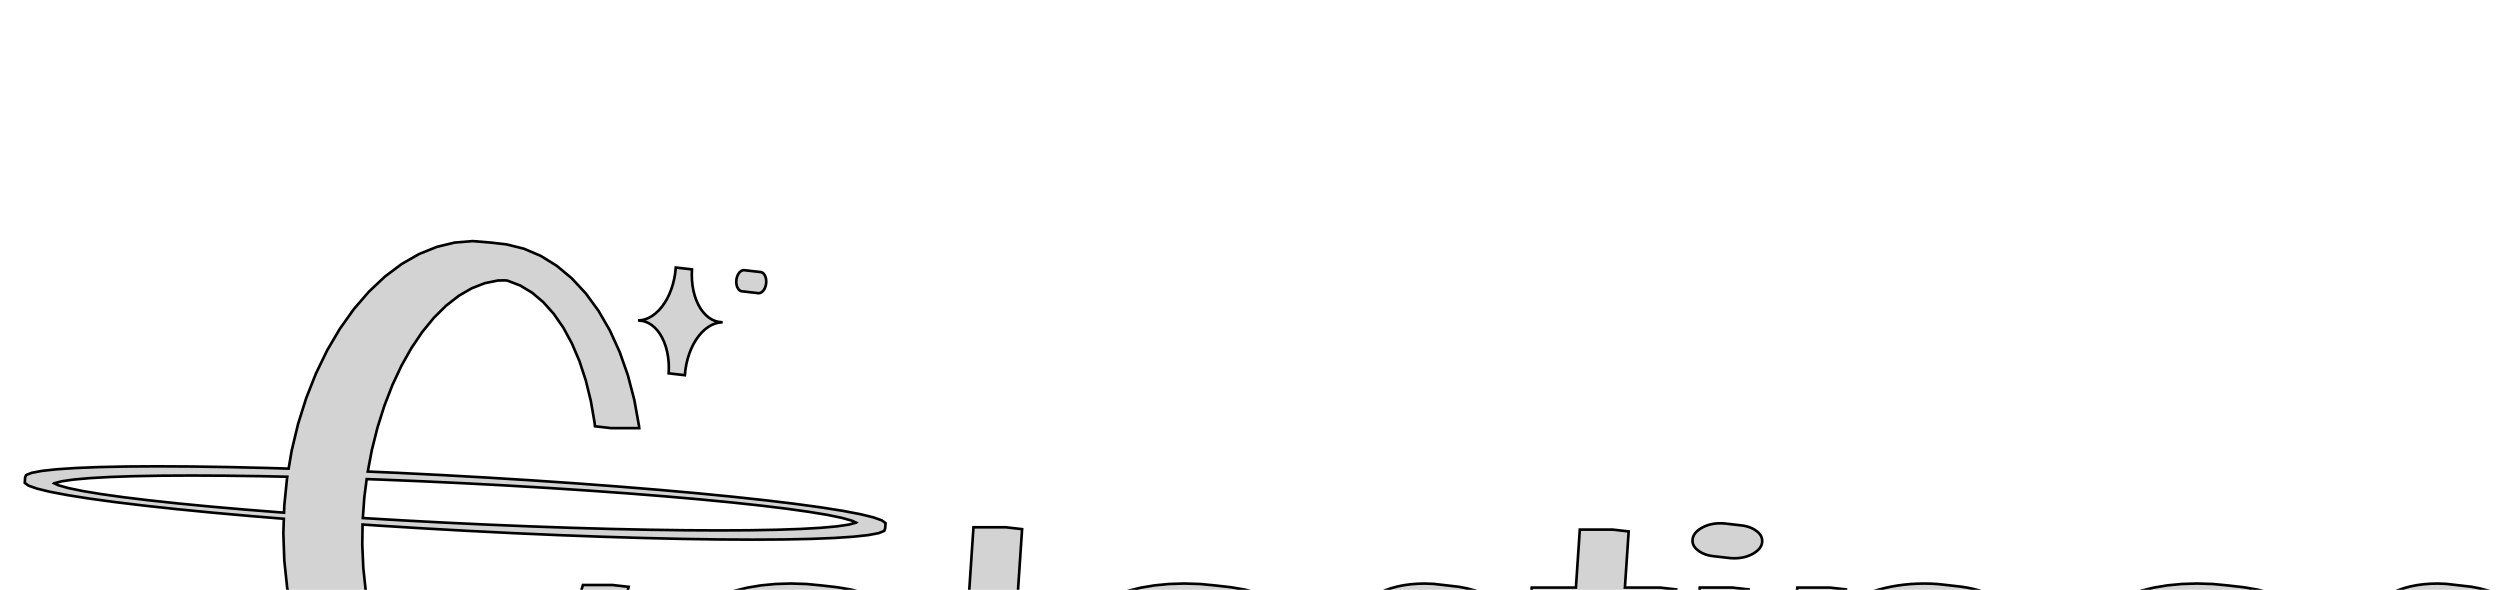 <?xml version="1.0" encoding="UTF-8" standalone="no"?>
<svg
   width="470.703mm"
   height="111.046mm"
   viewBox="-81 -50 470.703 111.046"
   version="1.1"
   id="svg1"
   sodipodi:docname="title-perspective-2.svg"
   inkscape:version="1.3.2 (091e20e, 2023-11-25, custom)"
   inkscape:export-filename="title-perspective-export.svg"
   inkscape:export-xdpi="96"
   inkscape:export-ydpi="96"
   xml:space="preserve"
   xmlns:inkscape="http://www.inkscape.org/namespaces/inkscape"
   xmlns:sodipodi="http://sodipodi.sourceforge.net/DTD/sodipodi-0.dtd"
   xmlns="http://www.w3.org/2000/svg"
   xmlns:svg="http://www.w3.org/2000/svg"
   xmlns:rdf="http://www.w3.org/1999/02/22-rdf-syntax-ns#"
   xmlns:cc="http://creativecommons.org/ns#"
   xmlns:dc="http://purl.org/dc/elements/1.1/"><defs
     id="defs1"><inkscape:path-effect
       effect="perspective-envelope"
       up_left_point="-80.823,-84.696"
       up_right_point="389.246,-84.696"
       down_left_point="-80.823,100"
       down_right_point="389.246,-50"
       id="path-effect3"
       is_visible="false"
       lpeversion="1"
       deform_type="perspective"
       horizontal_mirror="false"
       vertical_mirror="false"
       overflow_perspective="false" /><inkscape:path-effect
       effect="perspective-envelope"
       up_left_point="-80.823,-84.696"
       up_right_point="389.246,-84.696"
       down_left_point="-80.823,100"
       down_right_point="389.246,-50"
       id="path-effect4"
       is_visible="true"
       lpeversion="1"
       deform_type="perspective"
       horizontal_mirror="false"
       vertical_mirror="false"
       overflow_perspective="false" /></defs><sodipodi:namedview
     id="namedview1"
     pagecolor="#ffffff"
     bordercolor="#000000"
     borderopacity="0.25"
     inkscape:showpageshadow="2"
     inkscape:pageopacity="0.0"
     inkscape:pagecheckerboard="0"
     inkscape:deskcolor="#d1d1d1"
     inkscape:document-units="mm"
     showguides="true"
     inkscape:zoom="1.1145877"
     inkscape:cx="27.812975"
     inkscape:cy="342.27903"
     inkscape:window-width="1920"
     inkscape:window-height="1027"
     inkscape:window-x="-8"
     inkscape:window-y="1072"
     inkscape:window-maximized="1"
     inkscape:current-layer="svg1" /><title
     id="title1">OpenSCAD Model</title><path
     d="m 182.306,13.841 9.851,-7.232 8.448,-8.364 6.883,-9.135 5.22,-9.583 1.889,-5.261 -3.949,0.5 -7.42,1.536 -1.644,4.333 -4.564,8.295 -5.771,7.692 -6.841,6.78 -7.721,5.545 -8.345,3.987 -3.611,0.889 -7.841,-0.014 -7.732,-2.247 -6.733,-4.508 -5.288,-6.641 -3.464,-8.472 -1.375,-9.837 0.351,-4.546 6.121,-0.802 31.596,-4.359 26.326,-3.827 21.362,-3.287 16.849,-2.773 12.794,-2.296 9.133,-1.854 5.774,-1.442 2.612,-1.05 0.058,-0.754 -0.458,-0.666 -3.544,-0.286 -6.752,0.113 -10.189,0.547 -13.956,1.03 -18.141,1.581 -22.791,2.212 -27.867,2.93 -26.835,3.015 1.329,-4.835 4.856,-10.216 6.406,-9.124 7.522,-7.586 8.175,-5.746 8.383,-3.751 8.193,-1.728 3.297,0.095 6.702,1.951 6.058,3.699 4.881,5.115 3.602,6.299 2.257,7.246 0.073,0.661 4.064,-0.13 6.591,-0.739 -0.954,-4.702 -3.52,-7.924 -5.239,-6.87 -6.902,-5.558 -8.465,-3.975 -9.866,-2.115 -4.912,-0.353 h -11.37 l -12.203,2.392 -12.536,4.938 -12.232,7.501 -11.181,9.893 -9.33,11.882 -6.721,13.227 -1.149,4.487 -10.301,1.229 -41.95,5.313 -43.053,5.827 -39.699,5.849 -30.489,5.138 -15.526,3.604 -0.355,1.901 2.816,1.435 20.542,-0.95 33.938,-2.98 41.318,-4.34 43.151,-4.992 37.248,-4.613 0.016,10.108 3.555,11.91 6.755,9.759 9.356,7.074 11.198,4.136 12.24,1.208 12.535,-1.508 5.65,-1.418 11.805,-3.767 z m -84.864,-33.174 -37.915,4.602 -38.453,4.333 -35.128,3.537 -26.913,2.143 -12.439,0.227 16.993,-3.657 29.147,-4.956 36.274,-5.511 38.653,-5.447 32.372,-4.293 -1.849,7.222 0.003,1.704 z m 130.349,-18.384 -17.208,2.765 -21.482,3.241 -26.049,3.72 -30.292,4.109 0.358,-4.628 1.148,-4.175 4.965,-0.623 29.723,-3.523 25.064,-2.788 20.543,-2.114 16.342,-1.512 12.503,-0.978 8.993,-0.502 5.744,-0.068 2.384,0.3 -3.297,1.092 -6.424,1.484 -9.721,1.886 z m 0.228,-27.129 0.633,-1.759 0.911,-1.615 1.143,-1.398 1.321,-1.119 1.436,-0.795 1.485,-0.439 0.733,-0.035 0.008,-0.046 0,-0.046 -1.11,-0.044 -1.043,-0.22 -1.308,-0.661 -1.133,-0.999 -0.903,-1.294 -0.629,-1.532 -0.324,-1.699 -0.002,-1.739 -3.549,-0.246 -0.009,1.33e-4 -0.321,1.769 -0.649,1.751 -0.944,1.614 -1.204,1.409 -1.416,1.143 -1.573,0.824 -1.665,0.465 -0.835,0.039 -0.009,0.05 0,0.049 1.262,0.044 1.166,0.228 1.435,0.683 1.221,1.021 0.958,1.312 0.66,1.547 0.337,1.719 0.002,1.773 3.59,0.019 0.009,-6.87e-4 z m 15.748,-12.421 0.603,-1.286 -0.389,-1.261 -1.093,-0.294 -3.196,-0.231 -1.005,0.914 -0.124,1.442 0.853,0.873 3.202,0.192 z m 108.337,20.378 0.318,-0.141 0.294,-0.19 0.27,-0.238 0.227,-0.266 0.166,-0.275 0.105,-0.283 0.044,-0.292 -0.017,-0.287 -0.08,-0.254 -0.142,-0.221 -0.206,-0.189 -0.251,-0.144 -0.28,-0.086 -0.31,-0.027 -1.037,0.013 -0.344,0.031 -0.342,0.085 -0.322,0.136 -0.301,0.188 -0.28,0.239 -0.239,0.271 -0.175,0.284 -0.111,0.296 -0.048,0.307 0.018,0.29 0.085,0.257 0.15,0.223 0.216,0.189 0.262,0.142 0.288,0.082 0.315,0.022 1.049,-0.035 0.335,-0.037 z m -66.501,8.977 -2.211,0.143 -4.559,0.785 -2.104,29.298 2.349,-0.467 4.55,-1.383 z m 58.723,-2.976 3.546,-0.78 0.078,-1.578 -1.1,0.061 -2.434,0.508 0.265,-5.255 -1.148,0.028 -2.365,0.41 -0.287,5.554 -3.334,0.695 -0.089,1.689 1.24,-0.093 2.089,-0.46 -0.682,13.227 1.2,-0.188 2.361,-0.718 z m 13.858,3.849 0.073,-1.221 0.097,-1.023 0.121,-0.825 0.145,-0.627 0.305,-0.792 0.415,-0.754 0.523,-0.715 0.629,-0.675 0.696,-0.593 0.726,-0.471 0.755,-0.351 0.782,-0.232 0.417,-0.066 0.474,0.077 0.445,0.177 0.374,0.269 0.301,0.361 0.23,0.452 0.159,0.543 0.065,0.435 0.033,0.621 8.2e-4,0.808 -0.031,0.995 -0.261,6.023 0.844,-0.108 1.643,-0.5 0.271,-6.375 0.018,-1.169 -0.055,-0.987 -0.128,-0.807 -0.201,-0.627 -0.276,-0.5 -0.352,-0.425 -0.431,-0.349 -0.51,-0.274 -0.575,-0.188 -0.626,-0.091 -0.679,0.007 -0.869,0.03 -0.742,0.108 -0.749,0.195 -0.732,0.274 -0.714,0.354 -0.696,0.436 -0.677,0.519 -0.658,0.603 -0.251,0.272 0.057,-1.248 -0.949,0.042 -1.937,0.404 -0.637,13.619 0.984,-0.139 1.927,-0.586 z m -50.469,20.604 1.384,-0.536 1.292,-0.58 1.204,-0.625 1.127,-0.669 1.063,-0.712 0.999,-0.755 0.938,-0.798 0.88,-0.853 0.826,-0.918 0.773,-0.982 0.722,-1.047 -2.6,-0.254 -1.614,0.235 -0.783,1.008 -0.756,0.889 -0.728,0.768 -0.699,0.645 -0.721,0.576 -0.796,0.561 -0.873,0.548 -0.952,0.534 -1.002,0.502 -1.023,0.45 -1.045,0.398 -1.067,0.344 -1.111,0.261 -1.175,0.115 -1.806,-0.123 -1.632,-0.447 -1.352,-0.747 -0.961,-1.019 -0.559,-1.289 -0.15,-1.553 24.416,-6.294 -0.084,-1.629 -0.411,-1.409 -0.745,-1.195 -1.085,-0.986 -1.963,-1.017 -2.362,-0.543 -2.791,-0.052 -1.721,0.147 -3.316,0.467 -3.362,0.912 -3.137,1.317 -2.883,1.734 -2.604,2.161 -1.725,1.885 -1.287,1.907 -0.831,1.916 -0.365,1.913 0.148,1.9 0.718,1.639 1.276,1.366 1.813,1.088 2.271,0.682 2.648,0.159 2.994,-0.344 1.861,-0.348 3.245,-0.81 z m -11.52,-8.593 0.619,-1.154 0.885,-1.272 1.008,-1.129 1.126,-0.986 1.677,-1.15 1.782,-0.942 1.882,-0.739 1.974,-0.54 1.039,-0.191 0.696,-0.022 1.079,0.055 0.997,0.138 0.879,0.213 0.765,0.288 0.655,0.362 0.557,0.451 0.474,0.557 0.392,0.663 0.311,0.769 z m 33.949,1.673 1.209,-0.622 1.089,-0.749 0.974,-0.875 0.806,-0.937 0.585,-0.939 0.369,-0.944 0.157,-0.954 -0.028,-0.646 -0.156,-0.578 -0.284,-0.511 -0.414,-0.445 -0.607,-0.379 -0.847,-0.332 -1.093,-0.286 -1.35,-0.24 -1.117,-0.187 -0.915,-0.212 -0.706,-0.236 -0.491,-0.259 -0.333,-0.28 -0.233,-0.315 -0.131,-0.349 -0.029,-0.383 0.086,-0.452 0.208,-0.451 0.328,-0.449 0.447,-0.446 0.527,-0.407 0.567,-0.332 0.607,-0.257 0.637,-0.18 0.73,0.048 1.033,0.264 1.021,0.456 1.313,-0.115 1.727,-1.702 -1.344,-0.616 -1.376,-0.362 -1.41,-0.101 -1.352,0.094 -1.467,0.169 -1.236,0.33 -1.149,0.466 -1.058,0.603 -0.965,0.743 -0.813,0.833 -0.6,0.872 -0.384,0.908 -0.165,0.941 0.029,0.696 0.173,0.621 0.315,0.546 0.457,0.469 0.648,0.401 0.886,0.34 1.118,0.279 1.34,0.218 1.219,0.176 0.964,0.193 0.718,0.21 0.477,0.228 0.31,0.268 0.214,0.317 0.119,0.366 0.023,0.415 -0.099,0.537 -0.239,0.544 -0.381,0.551 -0.524,0.56 -0.627,0.526 -0.688,0.448 -0.75,0.368 -0.813,0.289 -0.064,0.013 -0.857,-2.06e-4 -1.115,-0.24 -1.082,-0.485 -1.475,0.224 -1.981,2.098 0.616,0.342 0.694,0.256 0.77,0.17 0.844,0.086 0.89,0.001 0.907,-0.084 1.43,-0.244 0.908,-0.164 0.924,-0.245 z m -77.369,23.744 2.294,-0.847 2.133,-0.89 1.98,-0.934 1.848,-0.979 1.735,-1.024 1.627,-1.069 1.523,-1.114 1.425,-1.174 1.334,-1.248 1.246,-1.322 1.16,-1.396 -4.192,-0.077 -2.619,0.453 -1.275,1.361 -1.233,1.21 -1.19,1.055 -1.146,0.897 -1.185,0.812 -1.311,0.804 -1.441,0.796 -1.576,0.79 -1.664,0.756 -1.704,0.693 -1.746,0.63 -1.788,0.565 -1.868,0.464 -1.984,0.284 -3.06,0.046 -2.781,-0.397 -2.314,-0.824 -1.651,-1.228 -0.962,-1.63 -0.259,-2.023 40.567,-10.457 -0.134,-2.055 -0.66,-1.75 -1.195,-1.455 -1.747,-1.166 -3.173,-1.143 -3.844,-0.514 -4.577,0.144 -2.841,0.32 -5.518,0.859 -5.652,1.449 -5.325,1.974 -4.941,2.519 -4.5,3.078 -3.001,2.652 -2.249,2.65 -1.458,2.625 -0.641,2.575 0.261,2.503 1.26,2.088 2.232,1.656 3.157,1.217 3.93,0.62 4.548,-0.114 5.097,-0.81 3.146,-0.674 5.44,-1.427 z m -19.474,-9.935 1.065,-1.575 1.518,-1.751 1.723,-1.571 1.92,-1.39 2.846,-1.647 3.009,-1.379 3.158,-1.116 3.294,-0.86 1.727,-0.331 1.153,-0.085 1.783,-0.016 1.642,0.097 1.445,0.202 1.254,0.306 1.069,0.409 0.909,0.531 0.772,0.672 0.638,0.813 0.505,0.954 z m 143.984,-28.192 0.558,-0.242 0.524,-0.278 0.491,-0.314 0.462,-0.349 0.437,-0.383 0.412,-0.417 0.388,-0.45 0.366,-0.491 0.345,-0.538 0.324,-0.585 0.303,-0.632 -1.087,-0.328 -0.67,0.051 -0.323,0.598 -0.311,0.522 -0.299,0.445 -0.286,0.367 -0.294,0.32 -0.324,0.305 -0.354,0.29 -0.385,0.276 -0.404,0.251 -0.411,0.215 -0.418,0.18 -0.424,0.144 -0.44,0.088 -0.464,-0.008 -0.708,-0.2 -0.636,-0.389 -0.524,-0.555 -0.371,-0.696 -0.215,-0.835 -0.058,-0.972 9.831,-2.534 -0.035,-1.063 -0.174,-0.938 -0.313,-0.815 -0.455,-0.695 -0.818,-0.756 -0.976,-0.465 -1.141,-0.169 -0.697,0.011 -1.331,0.137 -1.333,0.412 -1.228,0.67 -1.116,0.934 -0.998,1.203 -0.655,1.069 -0.486,1.101 -0.313,1.128 -0.137,1.15 0.056,1.173 0.27,1.051 0.481,0.924 0.688,0.793 0.869,0.579 1.022,0.285 1.168,-0.002 0.733,-0.086 1.29,-0.279 z m -4.535,-6.133 0.239,-0.681 0.342,-0.741 0.391,-0.648 0.439,-0.555 0.657,-0.631 0.703,-0.499 0.747,-0.369 0.789,-0.241 0.418,-0.068 0.281,0.021 0.437,0.09 0.405,0.139 0.359,0.182 0.314,0.224 0.269,0.266 0.229,0.319 0.195,0.384 0.162,0.448 0.129,0.512 z m 13.967,3.211 0.532,-0.33 0.482,-0.425 0.433,-0.518 0.359,-0.573 0.262,-0.59 0.166,-0.609 0.07,-0.629 -0.013,-0.434 -0.07,-0.396 -0.127,-0.359 -0.185,-0.322 -0.271,-0.289 -0.377,-0.27 -0.485,-0.253 -0.596,-0.235 -0.491,-0.186 -0.4,-0.19 -0.308,-0.194 -0.214,-0.197 -0.145,-0.203 -0.101,-0.22 -0.057,-0.237 -0.013,-0.253 0.037,-0.293 0.09,-0.286 0.142,-0.279 0.194,-0.272 0.229,-0.242 0.247,-0.191 0.265,-0.14 0.279,-0.088 0.321,0.068 0.456,0.226 0.453,0.354 0.585,-0.01 0.774,-1.053 -0.603,-0.477 -0.614,-0.306 -0.625,-0.133 -0.596,-4.24e-4 -0.643,0.044 -0.539,0.161 -0.499,0.253 -0.458,0.347 -0.415,0.441 -0.348,0.506 -0.257,0.54 -0.164,0.574 -0.07,0.606 0.013,0.456 0.074,0.415 0.135,0.374 0.195,0.332 0.278,0.298 0.381,0.273 0.483,0.247 0.581,0.221 0.531,0.188 0.422,0.184 0.315,0.182 0.21,0.18 0.137,0.197 0.094,0.223 0.052,0.25 0.011,0.277 -0.044,0.351 -0.106,0.346 -0.168,0.342 -0.231,0.338 -0.275,0.308 -0.301,0.251 -0.327,0.194 -0.354,0.137 -0.028,0.004 -0.372,-0.057 -0.482,-0.231 -0.465,-0.388 -0.632,0.052 -0.842,1.238 0.261,0.263 0.295,0.213 0.328,0.163 0.361,0.114 0.382,0.061 0.39,0.007 0.619,-0.062 0.395,-0.046 0.403,-0.099 z m -34.045,-3.575 -1.031,0.052 -2.122,0.442 -0.693,14.218 1.071,-0.159 2.111,-0.642 z"
     stroke="#000000"
     fill="#d3d3d3"
     stroke-width="0.5"
     id="path1"
     transform="translate(0.222,69.892)"
     inkscape:original-d="m 9.80925,47.7205 6.42195,-4.2354 5.8459,-6.1206 5.0145,-7.7385 3.9639,-9.0179 1.4709,-5.3166 -3.0525,-0.3486 h -5.5135 l -1.1843,4.1972 -3.22,7.5456 -3.9343,6.3794 -4.4765,4.9342 -4.82319,3.2735 -4.95901,1.4697 -2.068483,-0.1689 -4.341157,-2.1299 -4.08961,-4.0013 -3.41645,-5.5789 -2.5939,-6.9125 -1.6582,-7.944 -0.6497,-8.62837 0.1655,-3.82257 2.9354,0.20926 L 2.54309,4.76054 19.3285,5.5477 35.2692,6.09241 49.6685,6.37085 H 61.897 L 71.4203,6.09241 77.8222,5.5477 80.8229,4.76054 80.8897,3.76434 80.358,2.76912 76.3172,1.60933 68.944,0.335663 58.5604,-0.996185 45.6204,-2.32806 30.6895,-3.60172 14.4203,-4.76151 -2.47632,-5.75673 -16.2971,-6.40488 l 0.6363,-4.00442 2.3651,-8.3822 3.22,-7.5456 3.93427,-6.3794 4.47653,-4.9342 4.82316,-3.2735 4.95902,-1.4697 2.06852,0.1689 4.3411,2.1299 4.0896,4.0014 3.4165,5.5788 2.5939,6.9125 1.6581,7.944 0.0539,0.7155 3.0525,0.3486 h 5.138 l -0.7583,-5.3165 -2.7551,-9.018 -3.9772,-7.7384 -5.0256,-6.1207 -5.8542,-4.2353 -6.42704,-2.165 -3.05252,-0.3487 h -6.718945 l -6.717225,2.165 -6.42197,4.2354 -5.8459,6.1207 -5.0145,7.7384 -3.9639,9.018 -2.74,9.9034 -0.459,3.4041 -4.0005,-0.13671 -14.3992,-0.27842 h -12.2285 l -9.5233,0.27842 -6.4019,0.54471 -3.0007,0.78717 -0.0668,0.99619 0.5316,0.99522 4.0408,1.15979 7.3733,1.27367 L -58.4937,0 l 12.94,1.33186 13.4163,1.14446 0.0063,7.87968 1.4125,9.9034 2.7551,9.018 3.9772,7.7384 5.0256,6.1207 5.8542,4.2354 6.42706,2.165 3.05252,0.3486 H 3.09203 Z M -32.431,1.30801 -46.0182,0.181641 -57.5913,-0.996185 -66.6444,-2.17403 -72.782,-3.3004 l -2.6343,-0.91475 3.6295,-0.69098 6.7938,-0.48172 9.6344,-0.24623 h 12.0538 L -31.408,-5.42404 -32.1394,0 -32.1383,1.32802 Z M 43.3715,4.63789 29.4251,4.39165 14.1955,3.90994 -1.65147,3.21381 -17.2364,2.34412 l 0.1689,-3.9011 0.5442,-3.42489 2.3945,0.07574 15.84705,0.69612 15.77195,0.88015 15.0075,1.02566 13.5872,1.12636 L 57.658,0 l 9.0532,1.17784 6.1376,1.12636 2.6343,0.91475 -3.6295,0.69099 -6.7939,0.48171 -9.6344,0.24624 z m 0.1967,-31.26529 0.548,-1.9807 0.7928,-1.8036 1.0028,-1.5477 1.1692,-1.2241 1.2844,-0.8471 1.3435,-0.433 h 0.6682 l 0.0073,-0.0546 v -0.0546 l -1.011,-0.1154 -0.9426,-0.3176 -1.1709,-0.847 -1.0051,-1.2242 -0.7954,-1.5476 -0.551,-1.8036 -0.2825,-1.9807 -0.0016,-2.0167 -3.0526,-0.3486 h -0.0074 l -0.2719,2.0166 -0.548,1.9807 -0.7928,1.8036 -1.0029,1.5477 -1.1692,1.2241 -1.2843,0.8471 -1.3435,0.433 h -0.6682 l -0.0073,0.0546 v 0.0546 l 1.011,0.1154 0.9426,0.3176 1.1708,0.847 1.0052,1.2242 0.7954,1.5477 0.551,1.8035 0.2825,1.9807 0.0016,2.0167 3.0525,0.3486 h 0.0074 z m 14.442,-13.8045 0.5884,-1.5577 -0.3796,-1.5578 -1.0618,-0.3847 -3.0526,-0.3486 -0.9444,1.078 -0.1159,1.7289 0.8,1.078 3.0525,0.3486 z m 183.8648,50.28856 0.943,-0.17229 0.874,-0.28715 0.806,-0.40203 0.681,-0.48138 0.498,-0.52527 0.317,-0.56915 0.133,-0.61304 -0.05,-0.62485 -0.24,-0.57756 -0.427,-0.53021 -0.617,-0.48291 -0.752,-0.40201 -0.836,-0.28717 -0.92,-0.17227 -3.052,-0.34863 -1.004,-0.05742 -0.993,0.05742 -0.93,0.17228 -0.867,0.28716 -0.803,0.40202 -0.681,0.48291 -0.499,0.53022 -0.316,0.57754 -0.135,0.62486 0.052,0.61303 0.24,0.56916 0.427,0.52526 0.616,0.4814 0.75,0.402 0.828,0.28716 0.907,0.17229 3.053,0.34863 0.985,0.05742 z M 106.78,4.42863 103.727,4.08002 h -6.1017 l -2.731,40.74878 3.0525,0.3486 h 6.1022 z M 220.036,19.0201 h 9.677 l 0.218,-3.2424 -3.053,-0.3486 h -6.601 l 0.708,-10.56812 -3.052,-0.34862 h -6.146 l -0.732,10.91674 h -8.325 l -0.217,3.2424 3.052,0.3486 h 5.25 l -1.73,25.8087 3.053,0.3486 h 6.145 z m 40.606,15.3757 0.234,-2.6786 0.313,-2.226 0.391,-1.7734 0.47,-1.3207 0.992,-1.6076 1.356,-1.4726 1.72,-1.3375 2.084,-1.2024 2.329,-0.9932 2.455,-0.7094 2.58,-0.4257 2.705,-0.1418 1.456,0.0583 1.663,0.4215 1.575,0.6443 1.329,0.8267 1.077,1.0074 0.825,1.1881 0.573,1.3686 0.234,1.0625 0.118,1.4845 0.003,1.9067 -0.112,2.3288 -0.94,14.0245 3.052,0.3486 h 6.059 l 1.014,-15.1322 0.066,-2.8018 -0.207,-2.4065 -0.478,-2.0114 -0.75,-1.6161 -1.025,-1.3462 -1.305,-1.2008 -1.585,-1.0556 -1.864,-0.9102 -2.085,-0.7331 -2.249,-0.5236 -2.413,-0.3142 -3.053,-0.3486 -2.577,-0.1048 -2.572,0.0938 -2.487,0.2812 -2.401,0.4687 -2.317,0.6562 -2.23,0.8452 -2.146,1.036 -0.814,0.4849 0.185,-2.7606 -3.052,-0.3486 h -6.103 l -1.97,29.3997 3.052,0.3486 h 6.103 z m -119.421,11.4767 2.424,-0.185 2.295,-0.3082 2.168,-0.4314 2.055,-0.5499 1.96,-0.6629 1.863,-0.776 1.768,-0.889 1.676,-1.0201 1.588,-1.1688 1.499,-1.3174 1.411,-1.466 -5.031,-1.6751 -3.052,-0.3487 -1.461,1.3461 -1.398,1.1467 -1.336,0.9475 -1.273,0.7481 -1.304,0.6165 -1.428,0.5523 -1.552,0.4881 -1.675,0.424 -1.746,0.3427 -1.764,0.2448 -1.782,0.1469 -1.8,0.049 -1.853,-0.1061 -1.937,-0.366 -2.931,-1.026 -2.603,-1.4364 -2.125,-1.7573 -1.493,-1.9887 -0.862,-2.22 -0.23,-2.4514 h 42.629 l -0.166,-2.8879 -0.814,-2.638 -1.464,-2.388 -2.112,-2.1381 -3.756,-2.4945 -4.414,-1.7819 -5.072,-1.0691 -3.053,-0.3486 -5.729,-0.3564 -5.611,0.348 -5.064,1.0437 -4.516,1.7396 -3.969,2.4355 -2.574,2.2646 -1.892,2.4167 -1.21,2.5687 -0.528,2.7207 0.214,2.8956 1.042,2.742 1.87,2.5883 2.697,2.4346 3.447,2.0629 4.119,1.4735 4.79,0.8841 3.052,0.3486 5.462,0.2947 z m -18.884,-18.7158 0.96,-1.5514 1.383,-1.6467 1.589,-1.3933 1.795,-1.14 2.711,-1.2177 2.932,-0.8698 3.155,-0.5219 3.376,-0.174 1.806,0.0601 1.22,0.2147 1.91,0.4848 1.784,0.5978 1.59,0.6857 1.396,0.7735 1.203,0.8614 1.031,0.9812 0.881,1.1332 0.733,1.2852 0.583,1.4372 z m 63.09,18.6203 2.721,-0.4711 2.485,-0.7853 2.25,-1.0993 1.882,-1.3258 1.379,-1.4644 0.875,-1.6027 0.373,-1.7413 -0.066,-1.2514 -0.37,-1.1873 -0.674,-1.1231 -0.978,-1.0589 -1.424,-1.0235 -1.968,-1.0437 -2.511,-1.064 -3.055,-1.0843 -2.492,-0.8631 -2.016,-0.8055 -1.541,-0.7481 -1.065,-0.6906 -0.719,-0.657 -0.5,-0.6739 -0.281,-0.6907 -0.061,-0.7076 0.184,-0.7854 0.446,-0.7346 0.707,-0.684 0.967,-0.6332 1.146,-0.5321 1.242,-0.38 1.338,-0.228 1.415,-0.075 1.635,0.3866 2.339,0.9204 2.341,1.2885 3.052,0.3486 4.091,-2.5128 -3.19,-1.7379 -3.213,-1.2414 -3.236,-0.7448 -3.052,-0.3487 -3.258,-0.2483 -2.7,0.1386 -2.476,0.4154 -2.251,0.6925 -2.028,0.9695 -1.691,1.1787 -1.239,1.3206 -0.789,1.4626 -0.337,1.6044 0.06,1.2481 0.355,1.1772 0.647,1.1063 0.942,1.0354 1.344,1.0031 1.855,1.0099 2.367,1.0166 2.879,1.0233 2.659,0.9053 2.13,0.8242 1.601,0.7432 1.072,0.6621 0.7,0.657 0.484,0.7008 0.269,0.7448 0.053,0.7888 -0.224,0.9541 -0.542,0.89 -0.859,0.8259 -1.176,0.7617 -1.397,0.6384 -1.521,0.456 -1.645,0.2736 -1.768,0.0912 -0.139,-0.0111 -1.843,-0.4577 -2.37,-1.0219 -2.272,-1.4306 -3.052,-0.3486 -4.017,2.7025 1.239,0.9203 1.407,0.8157 1.575,0.7111 1.742,0.6064 1.854,0.4846 1.91,0.3462 3.053,0.3487 1.965,0.2077 2.021,0.0692 z m -118.3204,0.0955 2.4235,-0.185 2.2954,-0.3082 2.1675,-0.4314 2.0556,-0.5499 1.9596,-0.6629 1.8637,-0.776 1.7678,-0.889 1.6757,-1.0201 1.5877,-1.1688 1.4995,-1.3174 1.4113,-1.466 -5.0313,-1.6751 -3.0525,-0.3487 -1.4606,1.3461 -1.3981,1.1467 -1.3359,0.9475 -1.2734,0.7481 -1.3039,0.6165 -1.4277,0.5523 -1.5516,0.4881 -1.6754,0.424 -1.746,0.3427 -1.764,0.2448 -1.7819,0.1469 -1.7998,0.049 -1.853,-0.1061 -1.9376,-0.366 -2.9307,-1.026 -2.6035,-1.4364 -2.1243,-1.7573 -1.4931,-1.9887 -0.8619,-2.22 -0.2307,-2.4514 h 42.6297 l -0.1658,-2.8879 -0.8148,-2.638 -1.4636,-2.388 -2.1124,-2.1381 -3.7559,-2.4945 -4.4139,-1.7819 -5.0719,-1.0691 -3.0525,-0.3486 -5.7299,-0.3564 -5.6108,0.348 -5.0636,1.0437 -4.5163,1.7396 -3.9692,2.4355 -2.5736,2.2646 -1.8919,2.4167 -1.2101,2.5687 -0.5283,2.7207 0.2146,2.8956 1.042,2.742 1.8696,2.5883 2.6971,2.4346 3.447,2.0629 4.1185,1.4735 4.79,0.8841 3.0526,0.3486 5.4615,0.2947 z M 48.222,27.1567 l 0.9604,-1.5514 1.3826,-1.6467 1.589,-1.3933 1.7953,-1.14 2.7108,-1.2177 2.9325,-0.8698 3.1544,-0.5219 3.3762,-0.174 1.8064,0.0601 1.2202,0.2147 1.9098,0.4848 1.784,0.5978 1.5901,0.6857 1.3962,0.7735 1.2023,0.8614 1.0308,0.9812 0.8817,1.1332 0.7325,1.2852 0.5835,1.4372 z m 283.67,18.7158 2.424,-0.185 2.295,-0.3082 2.168,-0.4314 2.055,-0.5499 1.96,-0.6629 1.864,-0.776 1.767,-0.889 1.676,-1.0201 1.588,-1.1688 1.499,-1.3174 1.412,-1.466 -5.032,-1.6751 -3.052,-0.3487 -1.461,1.3461 -1.398,1.1467 -1.336,0.9475 -1.273,0.7481 -1.304,0.6165 -1.428,0.5523 -1.551,0.4881 -1.676,0.424 -1.746,0.3427 -1.764,0.2448 -1.782,0.1469 -1.799,0.049 -1.853,-0.1061 -1.938,-0.366 -2.931,-1.026 -2.603,-1.4364 -2.125,-1.7573 -1.493,-1.9887 -0.861,-2.22 -0.231,-2.4514 h 42.63 l -0.166,-2.8879 -0.815,-2.638 -1.464,-2.388 -2.112,-2.1381 -3.756,-2.4945 -4.414,-1.7819 -5.072,-1.0691 -3.052,-0.3486 -5.73,-0.3564 -5.611,0.348 -5.064,1.0437 -4.516,1.7396 -3.969,2.4355 -2.574,2.2646 -1.892,2.4167 -1.21,2.5687 -0.528,2.7207 0.215,2.8956 1.042,2.742 1.869,2.5883 2.697,2.4346 3.447,2.0629 4.119,1.4735 4.79,0.8841 3.052,0.3486 5.462,0.2947 z m -18.884,-18.7158 0.96,-1.5514 1.383,-1.6467 1.589,-1.3933 1.795,-1.14 2.711,-1.2177 2.932,-0.8698 3.155,-0.5219 3.376,-0.174 1.806,0.0601 1.221,0.2147 1.909,0.4848 1.784,0.5978 1.59,0.6857 1.397,0.7735 1.202,0.8614 1.031,0.9812 0.881,1.1332 0.733,1.2852 0.584,1.4372 z m 63.091,18.6203 2.72,-0.4711 2.485,-0.7853 2.251,-1.0993 1.881,-1.3258 1.379,-1.4644 0.876,-1.6027 0.372,-1.7413 -0.066,-1.2514 -0.37,-1.1873 -0.674,-1.1231 -0.978,-1.0589 -1.424,-1.0235 -1.967,-1.0437 -2.512,-1.064 -3.055,-1.0843 -2.492,-0.8631 -2.016,-0.8055 -1.541,-0.7481 -1.065,-0.6906 -0.719,-0.657 -0.5,-0.6739 -0.28,-0.6907 -0.062,-0.7076 0.185,-0.7854 0.445,-0.7346 0.707,-0.684 0.967,-0.6332 1.146,-0.5321 1.242,-0.38 1.338,-0.228 1.415,-0.075 1.635,0.3866 2.339,0.9204 2.341,1.2885 3.052,0.3486 4.092,-2.5128 -3.191,-1.7379 -3.213,-1.2414 -3.236,-0.7448 -3.052,-0.3487 -3.258,-0.2483 -2.7,0.1386 -2.475,0.4154 -2.252,0.6925 -2.028,0.9695 -1.69,1.1787 -1.24,1.3206 -0.788,1.4626 -0.338,1.6044 0.061,1.2481 0.354,1.1772 0.648,1.1063 0.941,1.0354 1.344,1.0031 1.855,1.0099 2.368,1.0166 2.879,1.0233 2.658,0.9053 2.13,0.8242 1.601,0.7432 1.072,0.6621 0.7,0.657 0.484,0.7008 0.269,0.7448 0.054,0.7888 -0.225,0.9541 -0.542,0.89 -0.859,0.8259 -1.176,0.7617 -1.397,0.6384 -1.521,0.456 -1.644,0.2736 -1.769,0.0912 -0.139,-0.0111 -1.843,-0.4577 -2.37,-1.0219 -2.271,-1.4306 -3.053,-0.3486 -4.017,2.7025 1.24,0.9203 1.406,0.8157 1.575,0.7111 1.742,0.6064 1.855,0.4846 1.909,0.3462 3.053,0.3487 1.965,0.2077 2.021,0.0692 z M 243.564,15.7777 240.512,15.4291 h -6.146 l -1.97,29.3997 3.052,0.3486 h 6.146 z"
     inkscape:path-effect="#path-effect4"
     style="display:none" /><g
     inkscape:groupmode="layer"
     id="layer1"
     inkscape:label="Layer 1"
     transform="translate(0.118,34.946)"><path
       d="m -10.576,94.045 3.377,-0.816 3.34,-1.349 3.266,-1.868 3.156,-2.367 3.012,-2.84 2.834,-3.281 2.626,-3.687 2.389,-4.052 2.125,-4.372 1.839,-4.645 1.532,-4.867 0.108,-0.449 -3.053,-0.349 h -5.548 l -0.022,0.088 -1.297,4.109 -1.511,3.899 -1.709,3.647 -1.888,3.354 -2.046,3.025 -2.182,2.663 -2.294,2.271 -2.381,1.855 -2.442,1.418 -2.476,0.966 -2.483,0.503 -1.434,0.021 -0.391,-0.07 -2.342,-0.897 -2.242,-1.352 -2.118,-1.791 -1.971,-2.211 -1.802,-2.606 -1.614,-2.973 -1.408,-3.307 -1.186,-3.605 -0.952,-3.864 -0.707,-4.08 -0.454,-4.252 -0.196,-4.377 0.055,-3.821 3.046,0.207 8.416,0.521 8.481,0.474 8.453,0.422 8.332,0.365 8.121,0.304 7.82,0.24 7.434,0.174 6.966,0.105 6.421,0.035 5.807,-0.035 5.129,-0.105 4.394,-0.174 3.612,-0.24 2.79,-0.304 1.937,-0.365 1.063,-0.422 0.178,-0.474 0.067,-0.996 -0.71,-0.521 -1.589,-0.562 -2.452,-0.597 -3.287,-0.626 -4.086,-0.648 -4.841,-0.662 -5.543,-0.67 -6.183,-0.67 -6.757,-0.662 -7.256,-0.648 -7.675,-0.626 -8.011,-0.597 -8.259,-0.562 -8.416,-0.521 -8.481,-0.474 -8.453,-0.422 -5.484,-0.24 0.752,-3.99 1.068,-4.273 1.297,-4.109 1.511,-3.899 1.709,-3.647 1.888,-3.354 2.046,-3.025 2.182,-2.663 2.294,-2.271 2.381,-1.855 2.442,-1.418 2.476,-0.966 2.483,-0.503 1.434,-0.021 0.391,0.07 2.342,0.897 2.242,1.352 2.118,1.791 1.971,2.211 1.802,2.606 1.614,2.973 1.408,3.307 1.186,3.605 0.952,3.864 0.707,4.08 0.076,0.716 3.053,0.349 h 5.284 l -0.048,-0.449 -0.879,-4.867 -1.216,-4.645 -1.539,-4.373 -1.845,-4.052 -2.132,-3.687 -2.394,-3.281 -2.631,-2.84 -2.839,-2.367 -3.015,-1.868 -3.159,-1.349 -3.268,-0.816 -3.053,-0.349 -3.341,-0.273 -3.378,0.273 -3.377,0.816 -3.34,1.349 -3.266,1.869 -3.156,2.367 -3.012,2.84 -2.834,3.281 -2.626,3.687 -2.389,4.052 -2.125,4.372 -1.839,4.646 -1.532,4.867 -1.208,5.036 -0.573,3.387 -3.886,-0.119 -7.434,-0.174 -6.966,-0.105 -6.421,-0.035 -5.807,0.035 -5.129,0.105 -4.394,0.174 -3.612,0.24 -2.79,0.304 -1.937,0.365 -1.063,0.422 -0.178,0.474 -0.067,0.996 0.71,0.521 1.589,0.562 2.451,0.597 3.287,0.626 4.086,0.648 4.841,0.662 5.543,0.67 6.184,0.67 6.756,0.662 7.256,0.648 6.076,0.496 -0.091,2.731 0.181,5.149 0.533,5.036 0.879,4.867 1.216,4.646 1.539,4.372 1.846,4.052 2.132,3.687 2.394,3.281 2.631,2.84 2.839,2.367 3.015,1.869 3.159,1.349 3.268,0.816 3.053,0.349 3.341,0.273 z m -35.523,-48.577 -7.01,-0.554 -6.577,-0.573 -6.072,-0.586 -5.501,-0.592 -4.869,-0.592 -4.184,-0.586 -3.453,-0.573 -2.684,-0.554 -1.886,-0.528 -0.792,-0.369 0.017,-0.012 1.423,-0.373 2.234,-0.323 3.02,-0.269 3.774,-0.213 4.486,-0.153 5.149,-0.093 5.755,-0.031 6.299,0.031 6.773,0.093 4.956,0.106 -0.039,0.229 -0.525,5.207 -0.044,1.326 z m 75.802,3.33 -6.773,-0.093 -7.173,-0.153 -7.495,-0.213 -7.735,-0.269 -7.889,-0.323 -7.958,-0.373 -7.939,-0.419 -7.758,-0.456 0.281,-3.895 0.446,-3.436 2.493,0.087 7.889,0.323 7.958,0.373 7.939,0.419 7.833,0.461 7.641,0.497 7.366,0.528 7.01,0.554 6.577,0.573 6.072,0.586 5.501,0.592 4.869,0.592 4.184,0.586 3.453,0.573 2.684,0.554 1.886,0.528 0.792,0.369 -0.017,0.012 -1.423,0.373 -2.234,0.323 -3.02,0.269 -3.774,0.213 -4.486,0.153 -5.149,0.093 -5.755,0.031 z m 0.022,-30.235 0.174,-1.03 0.242,-1.007 0.306,-0.974 0.368,-0.929 0.425,-0.875 0.478,-0.81 0.525,-0.737 0.567,-0.656 0.602,-0.568 0.631,-0.473 0.653,-0.374 0.668,-0.27 0.675,-0.163 0.675,-0.055 -0.829,-0.095 -0.493,-0.123 -0.632,-0.27 -0.603,-0.374 -0.568,-0.473 -0.526,-0.568 -0.479,-0.656 -0.426,-0.737 -0.369,-0.81 -0.308,-0.875 -0.243,-0.929 -0.176,-0.974 -0.107,-1.007 -0.036,-1.03 0.035,-1.041 -3.053,-0.349 -0.105,1.041 -0.174,1.03 -0.242,1.007 -0.306,0.974 -0.368,0.929 -0.425,0.875 -0.478,0.81 -0.525,0.737 -0.567,0.656 -0.602,0.568 -0.631,0.473 -0.653,0.374 -0.668,0.27 -0.675,0.163 -0.675,0.055 0.829,0.095 0.493,0.123 0.632,0.27 0.603,0.374 0.568,0.473 0.526,0.568 0.479,0.656 0.426,0.737 0.369,0.81 0.308,0.875 0.243,0.929 0.176,0.974 0.107,1.007 0.036,1.03 -0.035,1.041 3.053,0.349 z m 13.921,-14.411 0.135,-0.033 0.134,-0.054 0.131,-0.075 0.126,-0.095 0.12,-0.114 0.113,-0.131 0.105,-0.147 0.096,-0.162 0.085,-0.175 0.074,-0.186 0.061,-0.195 0.048,-0.201 0.035,-0.206 0.021,-0.208 0.007,-0.208 -0.007,-0.206 -0.021,-0.201 -0.035,-0.195 -0.049,-0.186 -0.061,-0.175 -0.074,-0.162 -0.085,-0.147 -0.096,-0.131 -0.105,-0.114 -0.114,-0.095 -0.121,-0.075 -0.126,-0.054 -0.131,-0.033 -3.053,-0.349 -0.134,-0.011 -0.135,0.011 -0.135,0.033 -0.134,0.054 -0.131,0.075 -0.126,0.095 -0.12,0.114 -0.113,0.131 -0.105,0.147 -0.096,0.162 -0.085,0.175 -0.073,0.186 -0.061,0.195 -0.048,0.201 -0.035,0.206 -0.021,0.208 -0.007,0.208 0.007,0.206 0.021,0.201 0.035,0.195 0.049,0.186 0.062,0.175 0.074,0.162 0.085,0.147 0.096,0.131 0.105,0.114 0.114,0.095 0.121,0.075 0.126,0.054 0.131,0.033 3.053,0.349 0.134,0.011 z m 184.062,49.908 0.498,-0.043 0.48,-0.072 0.463,-0.101 0.446,-0.129 0.428,-0.158 0.412,-0.187 0.394,-0.215 0.363,-0.235 0.318,-0.246 0.272,-0.257 0.226,-0.268 0.181,-0.279 0.136,-0.29 0.089,-0.301 0.044,-0.312 -0.002,-0.318 -0.048,-0.307 -0.097,-0.295 -0.143,-0.283 -0.19,-0.271 -0.237,-0.259 -0.285,-0.247 -0.332,-0.236 -0.365,-0.215 -0.387,-0.187 -0.407,-0.158 -0.429,-0.129 -0.449,-0.1 -0.471,-0.072 -3.052,-0.349 -0.492,-0.043 -0.512,-0.014 -0.505,0.014 -0.488,0.043 -0.473,0.072 -0.457,0.101 -0.441,0.129 -0.426,0.158 -0.41,0.187 -0.393,0.215 -0.363,0.236 -0.318,0.247 -0.272,0.259 -0.227,0.271 -0.181,0.283 -0.135,0.295 -0.09,0.307 -0.045,0.318 0.003,0.312 0.049,0.301 0.096,0.29 0.144,0.279 0.19,0.268 0.237,0.257 0.285,0.246 0.331,0.235 0.365,0.215 0.385,0.187 0.404,0.158 0.424,0.129 0.444,0.1 0.463,0.072 3.053,0.349 0.482,0.043 0.503,0.014 z m -134.597,-5.471 -3.053,-0.349 h -6.102 l -2.731,40.749 3.053,0.349 h 6.102 z m 113.256,14.591 h 9.677 l 0.218,-3.242 -3.053,-0.349 h -6.601 l 0.708,-10.568 -3.052,-0.349 h -6.146 l -0.732,10.917 h -8.325 l -0.217,3.242 3.052,0.349 h 5.25 l -1.73,25.809 3.053,0.349 h 6.145 z m -154.189,26.899 1.26,-0.046 1.228,-0.077 1.196,-0.108 1.164,-0.139 1.132,-0.17 1.1,-0.2 1.068,-0.231 1.04,-0.261 1.016,-0.289 0.992,-0.317 0.968,-0.346 0.944,-0.374 0.92,-0.402 0.896,-0.43 0.872,-0.459 0.849,-0.491 0.827,-0.529 0.805,-0.566 0.783,-0.603 0.761,-0.64 0.739,-0.677 0.717,-0.714 0.695,-0.752 -5.031,-1.675 -3.053,-0.349 -0.738,0.698 -0.723,0.648 -0.707,0.598 -0.691,0.548 -0.676,0.499 -0.66,0.449 -0.644,0.399 -0.629,0.349 -0.636,0.316 -0.667,0.3 -0.698,0.284 -0.729,0.268 -0.76,0.252 -0.791,0.236 -0.822,0.22 -0.853,0.204 -0.871,0.184 -0.875,0.159 -0.88,0.135 -0.884,0.11 -0.889,0.086 -0.893,0.061 -0.898,0.037 -0.902,0.012 -1.793,-0.05 -0.409,-0.063 -1.588,-0.359 -1.506,-0.462 -1.425,-0.564 -1.343,-0.667 -1.261,-0.769 -1.141,-0.85 -0.983,-0.908 -0.826,-0.966 -0.668,-1.023 -0.51,-1.081 -0.352,-1.139 -0.194,-1.197 -0.036,-1.255 h 42.63 l -0.002,-1.475 -0.164,-1.413 -0.326,-1.35 -0.488,-1.288 -0.651,-1.225 -0.813,-1.163 -0.975,-1.1 -1.137,-1.038 -1.796,-1.336 -1.96,-1.158 -2.125,-0.98 -2.289,-0.802 -2.454,-0.624 -2.618,-0.446 -3.053,-0.349 -2.783,-0.267 -2.947,-0.089 -2.874,0.087 -2.737,0.261 -2.6,0.435 -2.463,0.609 -2.326,0.783 -2.19,0.957 -2.053,1.131 -1.916,1.305 -1.372,1.113 -1.202,1.151 -1.031,1.189 -0.861,1.227 -0.69,1.265 -0.52,1.303 -0.349,1.341 -0.179,1.379 0.004,1.467 0.211,1.429 0.418,1.39 0.624,1.352 0.831,1.313 1.038,1.275 1.245,1.236 1.452,1.198 1.64,1.105 1.807,0.958 1.975,0.81 2.143,0.663 2.311,0.516 2.479,0.368 3.053,0.349 2.647,0.221 2.815,0.074 z m -17.641,-18.762 0.363,-0.633 0.614,-0.918 0.665,-0.855 0.717,-0.792 0.769,-0.728 0.82,-0.665 0.872,-0.602 0.923,-0.538 1.328,-0.652 1.383,-0.565 1.438,-0.478 1.494,-0.391 1.55,-0.304 1.605,-0.217 1.66,-0.131 1.716,-0.043 1.05,0.017 0.844,0.042 0.157,0.025 0.977,0.191 0.962,0.225 0.948,0.26 0.916,0.288 0.868,0.31 0.819,0.332 0.771,0.354 0.722,0.376 0.674,0.398 0.625,0.42 0.577,0.442 0.534,0.472 0.497,0.51 0.46,0.548 0.422,0.586 0.385,0.624 0.348,0.662 0.31,0.7 0.273,0.738 z m 91.755,18.762 1.26,-0.046 1.228,-0.077 1.196,-0.108 1.163,-0.139 1.132,-0.17 1.1,-0.2 1.068,-0.231 1.039,-0.261 1.016,-0.289 0.992,-0.317 0.968,-0.346 0.944,-0.374 0.919,-0.402 0.896,-0.43 0.872,-0.459 0.849,-0.491 0.827,-0.529 0.805,-0.566 0.783,-0.603 0.76,-0.64 0.739,-0.677 0.717,-0.714 0.694,-0.752 -5.031,-1.675 -3.052,-0.349 -0.738,0.698 -0.723,0.648 -0.707,0.598 -0.691,0.548 -0.676,0.499 -0.66,0.449 -0.644,0.399 -0.629,0.349 -0.637,0.316 -0.667,0.3 -0.699,0.284 -0.729,0.268 -0.76,0.252 -0.792,0.236 -0.822,0.22 -0.853,0.204 -0.871,0.184 -0.875,0.159 -0.88,0.135 -0.884,0.11 -0.889,0.086 -0.893,0.061 -0.898,0.037 -0.902,0.012 -1.793,-0.05 -0.409,-0.063 -1.588,-0.359 -1.506,-0.462 -1.425,-0.564 -1.343,-0.667 -1.26,-0.769 -1.142,-0.85 -0.983,-0.908 -0.825,-0.966 -0.668,-1.023 -0.51,-1.081 -0.352,-1.139 -0.194,-1.197 -0.036,-1.255 h 42.629 l -0.002,-1.475 -0.164,-1.413 -0.326,-1.35 -0.488,-1.288 -0.651,-1.225 -0.813,-1.163 -0.975,-1.1 -1.137,-1.038 -1.796,-1.336 -1.96,-1.158 -2.125,-0.98 -2.289,-0.802 -2.454,-0.624 -2.618,-0.446 -3.053,-0.349 -2.782,-0.267 -2.947,-0.089 -2.874,0.087 -2.737,0.261 -2.6,0.435 -2.464,0.609 -2.326,0.783 -2.19,0.957 -2.053,1.131 -1.916,1.305 -1.372,1.113 -1.202,1.151 -1.031,1.189 -0.861,1.227 -0.69,1.265 -0.52,1.303 -0.349,1.341 -0.179,1.379 0.004,1.467 0.21,1.429 0.418,1.39 0.624,1.352 0.832,1.313 1.038,1.275 1.245,1.236 1.452,1.198 1.64,1.105 1.807,0.958 1.975,0.81 2.144,0.663 2.311,0.516 2.479,0.368 3.052,0.349 2.647,0.221 2.815,0.074 z m -17.641,-18.762 0.363,-0.633 0.614,-0.918 0.665,-0.855 0.718,-0.792 0.768,-0.728 0.821,-0.665 0.871,-0.602 0.924,-0.538 1.328,-0.652 1.383,-0.565 1.438,-0.478 1.494,-0.391 1.55,-0.304 1.605,-0.217 1.66,-0.131 1.716,-0.043 1.049,0.017 0.844,0.042 0.157,0.025 0.976,0.191 0.963,0.225 0.947,0.26 0.916,0.288 0.868,0.31 0.819,0.332 0.771,0.354 0.723,0.376 0.673,0.398 0.626,0.42 0.577,0.442 0.534,0.472 0.497,0.51 0.459,0.548 0.422,0.586 0.385,0.624 0.348,0.662 0.31,0.7 0.273,0.738 z m 61.659,18.738 1.448,-0.118 1.39,-0.196 1.331,-0.275 1.272,-0.353 1.213,-0.432 1.155,-0.51 1.095,-0.589 1.004,-0.646 0.878,-0.68 0.752,-0.715 0.627,-0.75 0.5,-0.784 0.375,-0.819 0.25,-0.853 0.123,-0.888 0.005,-0.634 -0.071,-0.618 -0.147,-0.602 -0.223,-0.586 -0.299,-0.57 -0.375,-0.554 -0.451,-0.537 -0.527,-0.521 -0.644,-0.509 -0.78,-0.514 -0.916,-0.519 -1.052,-0.524 -1.187,-0.529 -1.324,-0.534 -1.46,-0.54 -1.595,-0.545 -1.305,-0.439 -1.187,-0.424 -1.068,-0.41 -0.948,-0.396 -0.83,-0.381 -0.711,-0.367 -0.592,-0.352 -0.473,-0.338 -0.387,-0.326 -0.332,-0.331 -0.278,-0.335 -0.222,-0.339 -0.168,-0.343 -0.113,-0.347 -0.058,-0.352 -0.003,-0.356 0.059,-0.399 0.125,-0.386 0.191,-0.374 0.255,-0.361 0.321,-0.348 0.386,-0.336 0.451,-0.323 0.516,-0.31 0.561,-0.285 0.585,-0.247 0.609,-0.209 0.633,-0.171 0.657,-0.133 0.681,-0.095 0.705,-0.057 0.728,-0.019 0.145,0.006 0.304,0.06 1.168,0.322 1.169,0.414 1.17,0.506 1.17,0.598 1.171,0.69 3.052,0.349 4.091,-2.513 -1.592,-0.931 -1.598,-0.807 -1.604,-0.683 -1.609,-0.559 -1.615,-0.434 -1.621,-0.31 -1.626,-0.186 -3.053,-0.349 -1.631,-0.062 -1.378,0.035 -1.322,0.104 -1.266,0.173 -1.21,0.242 -1.154,0.312 -1.097,0.381 -1.042,0.45 -0.986,0.519 -0.902,0.572 -0.789,0.607 -0.676,0.643 -0.563,0.678 -0.451,0.714 -0.338,0.749 -0.225,0.784 -0.112,0.82 -0.007,0.633 0.067,0.615 0.141,0.597 0.214,0.58 0.287,0.562 0.36,0.544 0.434,0.526 0.508,0.509 0.608,0.501 0.736,0.502 0.863,0.504 0.992,0.506 1.12,0.507 1.247,0.509 1.376,0.511 1.503,0.512 1.396,0.463 1.263,0.443 1.131,0.422 0.999,0.402 0.866,0.382 0.735,0.361 0.602,0.341 0.47,0.321 0.377,0.323 0.323,0.334 0.269,0.345 0.215,0.356 0.162,0.367 0.107,0.378 0.054,0.389 -0.001,0.4 -0.072,0.485 -0.152,0.469 -0.232,0.453 -0.31,0.437 -0.39,0.421 -0.469,0.405 -0.549,0.389 -0.627,0.373 -0.683,0.342 -0.714,0.296 -0.745,0.251 -0.776,0.205 -0.807,0.16 -0.838,0.114 -0.868,0.068 -0.9,0.023 -0.27,-0.011 -0.49,-0.101 -1.222,-0.358 -1.197,-0.46 -1.173,-0.562 -1.148,-0.664 -1.124,-0.766 -3.052,-0.349 -4.017,2.703 0.599,0.473 0.64,0.447 0.683,0.421 0.724,0.395 0.766,0.369 0.809,0.342 0.85,0.316 0.892,0.29 0.92,0.26 0.934,0.225 0.948,0.19 0.962,0.156 0.976,0.121 3.052,0.349 0.99,0.087 1.004,0.052 1.017,0.017 z m 76.663,-11.499 0.108,-1.396 0.126,-1.283 0.147,-1.17 0.166,-1.056 0.186,-0.943 0.205,-0.83 0.225,-0.717 0.245,-0.604 0.451,-0.821 0.541,-0.787 0.632,-0.753 0.724,-0.719 0.814,-0.686 0.906,-0.652 0.997,-0.618 1.087,-0.584 1.149,-0.532 1.18,-0.461 1.212,-0.39 1.243,-0.319 1.274,-0.248 1.306,-0.177 1.336,-0.106 1.369,-0.035 1.179,0.023 0.194,0.012 0.868,0.192 0.878,0.253 0.818,0.299 0.757,0.345 0.696,0.391 0.633,0.436 0.57,0.481 0.507,0.526 0.444,0.571 0.381,0.617 0.318,0.662 0.255,0.707 0.131,0.478 0.103,0.584 0.073,0.69 0.045,0.795 0.016,0.901 -0.013,1.006 -0.042,1.112 -0.07,1.217 -0.94,14.024 3.052,0.349 h 6.059 l 1.014,-15.132 0.067,-1.45 -10e-4,-1.351 -0.07,-1.253 -0.137,-1.154 -0.205,-1.055 -0.273,-0.956 -0.341,-0.858 -0.409,-0.759 -0.478,-0.691 -0.547,-0.655 -0.618,-0.619 -0.687,-0.582 -0.757,-0.546 -0.828,-0.51 -0.897,-0.473 -0.967,-0.437 -1.022,-0.393 -1.063,-0.34 -1.104,-0.288 -1.145,-0.236 -1.186,-0.183 -3.053,-0.349 -1.227,-0.131 -1.268,-0.079 -1.309,-0.026 -1.296,0.024 -1.276,0.07 -1.254,0.117 -1.233,0.164 -1.211,0.211 -1.19,0.258 -1.169,0.305 -1.148,0.351 -1.126,0.399 -1.104,0.446 -1.084,0.494 -1.062,0.542 -0.812,0.46 0.183,-2.736 -3.052,-0.349 h -6.103 l -1.97,29.4 3.052,0.349 h 6.103 z m 69.991,11.523 1.259,-0.046 1.228,-0.077 1.196,-0.108 1.164,-0.139 1.131,-0.17 1.1,-0.2 1.068,-0.231 1.04,-0.261 1.015,-0.289 0.992,-0.317 0.968,-0.346 0.944,-0.374 0.92,-0.402 0.896,-0.43 0.871,-0.459 0.849,-0.491 0.827,-0.529 0.805,-0.566 0.783,-0.603 0.761,-0.64 0.738,-0.677 0.717,-0.714 0.695,-0.752 -5.032,-1.675 -3.052,-0.349 -0.738,0.698 -0.723,0.648 -0.707,0.598 -0.691,0.548 -0.676,0.499 -0.66,0.449 -0.644,0.399 -0.629,0.349 -0.637,0.316 -0.667,0.3 -0.698,0.284 -0.73,0.268 -0.76,0.252 -0.791,0.236 -0.823,0.22 -0.853,0.204 -0.87,0.184 -0.876,0.159 -0.879,0.135 -0.885,0.11 -0.888,0.086 -0.894,0.061 -0.897,0.037 -0.902,0.012 -1.793,-0.05 -0.41,-0.063 -1.588,-0.359 -1.506,-0.462 -1.425,-0.564 -1.342,-0.667 -1.261,-0.769 -1.141,-0.85 -0.984,-0.908 -0.825,-0.966 -0.668,-1.023 -0.509,-1.081 -0.352,-1.139 -0.195,-1.197 -0.036,-1.255 h 42.63 l -0.002,-1.475 -0.164,-1.413 -0.327,-1.35 -0.488,-1.288 -0.651,-1.225 -0.813,-1.163 -0.975,-1.1 -1.137,-1.038 -1.796,-1.336 -1.96,-1.158 -2.125,-0.98 -2.289,-0.802 -2.454,-0.624 -2.618,-0.446 -3.052,-0.349 -2.783,-0.267 -2.947,-0.089 -2.874,0.087 -2.737,0.261 -2.6,0.435 -2.464,0.609 -2.326,0.783 -2.19,0.957 -2.053,1.131 -1.916,1.305 -1.372,1.113 -1.202,1.151 -1.031,1.189 -0.861,1.227 -0.69,1.265 -0.52,1.303 -0.349,1.341 -0.179,1.379 0.004,1.467 0.211,1.429 0.417,1.39 0.625,1.352 0.831,1.313 1.038,1.275 1.245,1.236 1.452,1.198 1.64,1.105 1.807,0.958 1.976,0.81 2.143,0.663 2.311,0.516 2.479,0.368 3.052,0.349 2.647,0.221 2.815,0.074 z m -17.641,-18.762 0.362,-0.633 0.614,-0.918 0.666,-0.855 0.717,-0.792 0.768,-0.728 0.821,-0.665 0.872,-0.602 0.923,-0.538 1.328,-0.652 1.383,-0.565 1.438,-0.478 1.494,-0.391 1.55,-0.304 1.605,-0.217 1.66,-0.131 1.716,-0.043 1.05,0.017 0.843,0.042 0.157,0.025 0.977,0.191 0.962,0.225 0.947,0.26 0.917,0.288 0.867,0.31 0.82,0.332 0.77,0.354 0.723,0.376 0.674,0.398 0.625,0.42 0.577,0.442 0.534,0.472 0.497,0.51 0.459,0.548 0.422,0.586 0.385,0.624 0.348,0.662 0.31,0.7 0.274,0.738 z m 61.658,18.738 1.449,-0.118 1.389,-0.196 1.331,-0.275 1.272,-0.353 1.213,-0.432 1.155,-0.51 1.096,-0.589 1.003,-0.646 0.878,-0.68 0.752,-0.715 0.627,-0.75 0.501,-0.784 0.375,-0.819 0.249,-0.853 0.123,-0.888 0.005,-0.634 -0.071,-0.618 -0.147,-0.602 -0.223,-0.586 -0.299,-0.57 -0.375,-0.554 -0.45,-0.537 -0.528,-0.521 -0.644,-0.509 -0.78,-0.514 -0.916,-0.519 -1.051,-0.524 -1.188,-0.529 -1.324,-0.534 -1.459,-0.54 -1.596,-0.545 -1.305,-0.439 -1.187,-0.424 -1.067,-0.41 -0.949,-0.396 -0.83,-0.381 -0.711,-0.367 -0.592,-0.352 -0.473,-0.338 -0.387,-0.326 -0.332,-0.331 -0.277,-0.335 -0.223,-0.339 -0.168,-0.343 -0.112,-0.347 -0.059,-0.352 -0.003,-0.356 0.06,-0.399 0.125,-0.386 0.19,-0.374 0.255,-0.361 0.321,-0.348 0.386,-0.336 0.451,-0.323 0.516,-0.31 0.561,-0.285 0.585,-0.247 0.609,-0.209 0.633,-0.171 0.657,-0.133 0.681,-0.095 0.705,-0.057 0.729,-0.019 0.145,0.006 0.303,0.06 1.168,0.322 1.169,0.414 1.17,0.506 1.17,0.598 1.171,0.69 3.052,0.349 4.092,-2.513 -1.593,-0.931 -1.598,-0.807 -1.604,-0.683 -1.609,-0.559 -1.615,-0.434 -1.621,-0.31 -1.626,-0.186 -3.052,-0.349 -1.632,-0.062 -1.378,0.035 -1.322,0.104 -1.266,0.173 -1.209,0.242 -1.154,0.312 -1.098,0.381 -1.042,0.45 -0.986,0.519 -0.902,0.572 -0.788,0.607 -0.676,0.643 -0.564,0.678 -0.451,0.714 -0.337,0.749 -0.226,0.784 -0.112,0.82 -0.007,0.633 0.068,0.615 0.14,0.597 0.214,0.58 0.287,0.562 0.361,0.544 0.434,0.526 0.507,0.509 0.608,0.501 0.736,0.502 0.864,0.504 0.991,0.506 1.12,0.507 1.248,0.509 1.375,0.511 1.504,0.512 1.395,0.463 1.263,0.443 1.131,0.422 0.999,0.402 0.866,0.382 0.735,0.361 0.602,0.341 0.47,0.321 0.377,0.323 0.323,0.334 0.269,0.345 0.215,0.356 0.162,0.367 0.107,0.378 0.054,0.389 v 0.4 l -0.073,0.485 -0.152,0.469 -0.231,0.453 -0.311,0.437 -0.39,0.421 -0.469,0.405 -0.548,0.389 -0.628,0.373 -0.683,0.342 -0.714,0.296 -0.745,0.251 -0.776,0.205 -0.806,0.16 -0.838,0.114 -0.869,0.068 -0.9,0.023 -0.269,-0.011 -0.491,-0.101 -1.222,-0.358 -1.197,-0.46 -1.173,-0.562 -1.148,-0.664 -1.123,-0.766 -3.053,-0.349 -4.017,2.703 0.599,0.473 0.641,0.447 0.682,0.421 0.724,0.395 0.767,0.369 0.808,0.342 0.85,0.316 0.892,0.29 0.92,0.26 0.935,0.225 0.947,0.19 0.962,0.156 0.976,0.121 3.053,0.349 0.989,0.087 1.004,0.052 1.017,0.017 z m -131.086,-30.117 -3.052,-0.349 h -6.146 l -1.97,29.4 3.052,0.349 h 6.146 z"
       stroke="#000000"
       fill="#d3d3d3"
       stroke-width="0.5"
       id="path1-0"
       style="font-variation-settings:normal;opacity:1;vector-effect:none;fill:#d3d3d3;fill-opacity:1;stroke:#000000;stroke-width:0.5;stroke-linecap:butt;stroke-linejoin:miter;stroke-miterlimit:4;stroke-dasharray:none;stroke-dashoffset:0;stroke-opacity:1;-inkscape-stroke:none;stop-color:#000000;stop-opacity:1"
       inkscape:path-effect="#path-effect3"
       inkscape:original-d="m -10.576388,94.045433 3.3773303,-0.8156 3.3398897,-1.3494 3.26584997,-1.8684 3.15610003,-2.367 3.0117,-2.8396 2.8342,-3.281 2.6259,-3.6867 2.3886,-4.0518 2.1253,-4.3725 1.8386,-4.6454 1.5318,-4.8674 0.1078,-0.4492 -3.0526,-0.3486 h -5.5475 l -0.0221,0.0885 -1.2968,4.1087 -1.5111,3.899 -1.7089,3.6466 -1.888,3.3543 -2.0463,3.0251 -2.18220003,2.6628 -2.29429997,2.2714 -2.3811897,1.8551 -2.442,1.4184 -2.47604,0.9663 -2.4829703,0.5034 -1.434282,0.0205 -0.391312,-0.0703 -2.341716,-0.8974 -2.24233,-1.3516 -2.11838,-1.7908 -1.97123,-2.2105 -1.80245,-2.606 -1.614,-2.9729 -1.4078,-3.3072 -1.1861,-3.6053 -0.9516,-3.8638 -0.7066,-4.0802 -0.4537,-4.2517 -0.196,-4.37667 0.0547,-3.82074 3.0462,0.20743 8.41579,0.52109 8.4808,0.47413 8.45291,0.42197 8.3325,0.36519 8.1207,0.30441 7.82,0.2403 7.4336,0.17355 6.9657,0.10489 6.4215,0.03509 5.807,-0.03509 5.1288,-0.10489 4.3945,-0.17355 3.612,-0.2403 2.7899,-0.30441 1.9373,-0.36519 1.0634,-0.42197 0.1779,-0.47413 0.0668,-0.9962 -0.7096,-0.52109 -1.5892,-0.56235 -2.4516,-0.59744 -3.2869,-0.625993 -4.0863,-0.647674 -4.841,-0.662247 -5.5426,-0.669601 -6.1834,-0.669605 -6.7566,-0.66227 -7.2556,-0.64768 -7.6753,-0.62598 -8.0107,-0.59744 -8.25850003,-0.56235 -8.41580967,-0.5211 -8.4808103,-0.47412 -8.45298,-0.42198 -5.4839,-0.24034 0.7524,-3.99025 1.0683,-4.2734 1.2968,-4.1088 1.5111,-3.899 1.7089,-3.6466 1.88796,-3.3542 2.04631,-3.0252 2.18225,-2.6627997 2.29428,-2.2714 2.381163,-1.8551 2.441997,-1.4184 2.4760503,-0.9662 2.48297,-0.5035 1.43434,-0.0205 0.3912697,0.0703 2.34171,0.8974 2.24229997,1.3516 2.11840003,1.7908 1.9712,2.2106 1.8025,2.6058997 1.614,2.9729 1.4078,3.3072 1.1861,3.6053 0.9516,3.8639 0.7065,4.0801 0.0764,0.7155 3.0525,0.3486 h 5.2841 l -0.0475,-0.4491 -0.8794,-4.8674 -1.2159,-4.6454 -1.5392,-4.3726 -1.8455,-4.0518 -2.1317,-3.6865997 -2.3945,-3.2811 -2.6311,-2.8396 -2.8388,-2.36689999 -3.0154,-1.86840001 -3.15900003,-1.3495 -3.26803967,-0.8155 -3.05252,-0.3487 -3.3411803,-0.2728 -3.377765,0.2728 -3.377335,0.8156 -3.33989,1.3494 -3.26587,1.8685 -3.1561,2.3669 -3.0116,2.8396 -2.8343,3.2811 -2.6259,3.6865997 -2.3886,4.0518 -2.1253,4.3725 -1.8386,4.6455 -1.5318,4.8674 -1.2082,5.036 -0.5731,3.38681 -3.8864,-0.11942 -7.4335,-0.17354 -6.9657,-0.10488 -6.4215,-0.0351 -5.807,0.0351 -5.1289,0.10488 -4.3944,0.17354 -3.612,0.2403 -2.7899,0.30441 -1.9373,0.36519 -1.0634,0.42198 -0.178,0.47412 -0.0667,0.9962 0.7095,0.52109 1.5893,0.56235 2.4515,0.59744 3.287,0.62599 4.0863,0.64768 4.841,0.662259 5.5425,0.669601 6.1835,0.669601 6.7565,0.662259 7.2557,0.64768 6.0764,0.49559 -0.0907,2.7314 0.1812,5.14947 0.5332,5.036 0.8793,4.8674 1.216,4.6455 1.5391,4.3725 1.8456,4.0518 2.1316,3.6866 2.3945,3.2811 2.6311,2.8396 2.8388,2.3669 3.0154,1.8685 3.15905,1.3494 3.26801,0.8156 3.05252,0.3486 3.341184,0.2729 z m -35.52303,-48.57749 -7.01,-0.5536 -6.5772,-0.572769 -6.0723,-0.585663 -5.5008,-0.592163 -4.8691,-0.592165 -4.184,-0.58568 -3.4532,-0.57278 -2.6844,-0.55359 -1.8863,-0.52835 -0.7923,-0.36911 0.0173,-0.01215 1.4227,-0.37317 2.2338,-0.32295 3.0202,-0.26921 3.7736,-0.21251 4.4858,-0.15347 5.1486,-0.09276 5.7552,-0.03104 6.2986,0.03104 6.7731,0.09276 4.956,0.10603 -0.0387,0.22876 -0.525,5.20653 -0.044,1.32578 z m 75.8025,3.32988 -6.7731,-0.09277 -7.1733,-0.15347 -7.495,-0.21251 -7.73460003,-0.2692 -7.88928967,-0.32296 -7.9576803,-0.37317 -7.93888,-0.4193 -7.75795,-0.45641 0.2808,-3.89508 0.4457,-3.43592 2.493,0.08677 7.88936,0.32295 7.95769,0.37317 7.9388703,0.41931 7.8330797,0.46084 7.6414,0.49731 7.3661,0.52835 7.0101,0.55359 6.5771,0.57277 6.0723,0.585677 5.5008,0.592163 4.8692,0.592163 4.184,0.585677 3.4532,0.57277 2.6844,0.55359 1.8862,0.52835 0.7923,0.36911 -0.0173,0.01215 -1.4227,0.37317 -2.2337,0.32296 -3.0202,0.2692 -3.7737,0.21251 -4.4857,0.15347 -5.1487,0.09277 -5.7551,0.03102 z m 0.0224,-30.23539 0.1743,-1.0299 0.2416,-1.0072 0.3064,-0.9735 0.3677,-0.9291 0.4251,-0.8745 0.4777,-0.8104 0.5251,-0.7373 0.5669,-0.6562 0.6023,-0.5679 0.6312,-0.4734 0.6532,-0.3737 0.668,-0.2698997 0.6755,-0.1631 0.6755,-0.0546 -0.8289,-0.0947 -0.4929,-0.123 -0.6318,-0.2699 -0.6031,-0.3736 -0.5678,-0.4734 -0.5262,-0.5679 -0.4789,-0.6563 -0.4263,-0.7373 -0.3691,-0.8103 -0.3078,-0.8746 -0.2432,-0.929 -0.1759,-0.9735 -0.1066,-1.0072 -0.0363,-1.02989999 0.0346,-1.0413 -3.0525,-0.3487 -0.105,1.0414 -0.1743,1.02979999 -0.2416,1.0072 -0.3064,0.9735 -0.3677,0.9291 -0.4251,0.8745 -0.4777,0.8104 -0.5252,0.7373 -0.5668,0.6562 -0.6024,0.5679 -0.6312,0.4734 -0.6531,0.3737 -0.668,0.2699 -0.6755,0.1631 -0.6755,0.0546 0.8289,0.0947 0.4929,0.123 0.6318,0.2699 0.6031,0.3735997 0.5677,0.4734 0.5263,0.568 0.4789,0.6562 0.4263,0.7373 0.3691,0.8104 0.3078,0.8745 0.2432,0.929 0.1759,0.9735 0.1066,1.0072 0.0363,1.0299 -0.0346,1.0413 3.0525,0.3487 z m 13.9207,-14.4106997 0.1351,-0.0326 0.1336,-0.054 0.1306,-0.0747 0.1263,-0.0947 0.1204,-0.1136 0.1134,-0.1312 0.1051,-0.1475 0.0955,-0.162 0.085,-0.175 0.0736,-0.1858 0.0612,-0.1947 0.0484,-0.2014 0.0348,-0.206 0.021,-0.2082 0.0069,-0.2083 -0.0072,-0.206 -0.0213,-0.2014 -0.0352,-0.1947 -0.0487,-0.1858 -0.0615,-0.17489999 -0.0738,-0.1621 -0.0853,-0.1475 -0.0958,-0.1312 -0.1052,-0.1136 -0.1136,-0.0947 -0.1206,-0.0747 -0.1264,-0.054 -0.1307,-0.0326 -3.0525,-0.3486 -0.1336,-0.011 -0.1352,0.011 -0.135,0.0326 -0.1337,0.054 -0.1306,0.0747 -0.1262,0.0947 -0.1205,0.1136 -0.1134,0.1312 -0.105,0.1475 -0.0955,0.162 -0.0851,0.1749 -0.0735,0.18579999 -0.0613,0.1948 -0.0483,0.2014 -0.0349,0.206 -0.021,0.2082 -0.0069,0.2083 0.0073,0.206 0.0213,0.2014 0.0352,0.1947 0.0486,0.1858 0.0616,0.1749 0.0738,0.1621 0.0853,0.1475 0.0958,0.1312 0.1052,0.1136 0.1135,0.0947 0.1207,0.0747 0.1263,0.054 0.1307,0.0326 3.0526,0.3486 0.1336,0.0109 z m 184.062398,49.9079297 0.498,-0.04307 0.48,-0.07179 0.463,-0.1005 0.446,-0.12922 0.428,-0.15793 0.412,-0.18666 0.394,-0.21537 0.363,-0.23521 0.318,-0.24617 0.272,-0.25716 0.226,-0.26811 0.181,-0.2791 0.136,-0.29005 0.089,-0.30103 0.044,-0.31201 -0.002,-0.31834 -0.048,-0.30651 -0.097,-0.2947 -0.143,-0.28286 -0.19,-0.27102 -0.237,-0.25919 -0.285,-0.24738 -0.332,-0.23553 -0.365,-0.21536 -0.387,-0.18665 -0.407,-0.15794 -0.429,-0.12923 -0.449,-0.10049 -0.471,-0.07178 -3.052,-0.34863 -0.492,-0.04308 -0.512,-0.01434 -0.505,0.01434 -0.488,0.04308 -0.473,0.07177 -0.457,0.10051 -0.441,0.12923 -0.426,0.15793 -0.41,0.18664 -0.393,0.21538 -0.363,0.23554 -0.318,0.24737 -0.272,0.25919 -0.227,0.27103 -0.181,0.28285 -0.135,0.29469 -0.09,0.30652 -0.045,0.31834 0.003,0.31201 0.049,0.30102 0.096,0.29006 0.144,0.2791 0.19,0.26812 0.237,0.25714 0.285,0.24618 0.331,0.23522 0.365,0.21536 0.385,0.18664 0.404,0.15795 0.424,0.12921 0.444,0.10049 0.463,0.0718 3.053,0.34863 0.482,0.04307 0.503,0.01435 z m -134.597001,-5.4711 -3.053,-0.34861 h -6.101697 l -2.731,40.74878 3.0525,0.3486 h 6.102197 z m 113.256001,14.59147 h 9.677 l 0.218,-3.2424 -3.053,-0.3486 h -6.601 l 0.708,-10.56812 -3.052,-0.34862 h -6.146 l -0.732,10.91674 h -8.325 l -0.217,3.2424 3.052,0.3486 h 5.25 l -1.73,25.8087 3.053,0.3486 h 6.145 z m -154.189198,26.8986 1.2598,-0.0462 1.2277,-0.0771 1.1958,-0.1079 1.1637,-0.1387 1.1317,-0.1695 1.0998,-0.2003 1.0677,-0.2311 1.0398,-0.2608 1.0158,-0.2891 0.9917,-0.3173 0.9679,-0.3456 0.9438,-0.3739 0.9199,-0.4021 0.8959,-0.4304 0.8719,-0.4586 0.8489,-0.4915 0.8268,-0.5286 0.8049,-0.5658 0.7828,-0.603 0.7607,-0.6401 0.7388,-0.6773 0.7167,-0.7144 0.6946,-0.7516 -5.0313,-1.6751 -3.0525,-0.3487 -0.7381,0.698 -0.7225,0.6481 -0.7069,0.5982 -0.6912,0.5485 -0.6758,0.4986 -0.6601,0.4489 -0.6445,0.399 -0.6289,0.3491 -0.6365,0.3163 -0.6674,0.3002 -0.6984,0.2841 -0.7293,0.2682 -0.7603,0.252 -0.7913,0.2361 -0.8222,0.22 -0.8532,0.204 -0.8708,0.1836 -0.8752,0.1591 -0.8798,0.1347 -0.8842,0.1101 -0.8887,0.0857 -0.8932,0.0612 -0.8976,0.0367 -0.9022,0.0123 -1.793,-0.0502 -0.4095,-0.0629 -1.5881,-0.359 -1.5062,-0.4617 -1.4245,-0.5643 -1.3426,-0.6669 -1.2609,-0.7695 -1.1411,-0.8497 -0.9832,-0.9076 -0.8255,-0.9655 -0.6676,-1.0232 -0.5098,-1.0811 -0.3521,-1.1389 -0.1942,-1.1968 -0.0365,-1.2546 h 42.6297 l -0.0018,-1.4752 -0.164,-1.4127 -0.3263,-1.3502 -0.4885,-1.2878 -0.6507,-1.2252 -0.8129,-1.1628 -0.9751,-1.1003 -1.1373,-1.0378 -1.7957,-1.3364 -1.9602,-1.1581 -2.1247,-0.9801 -2.2892,-0.8018 -2.4537,-0.6236 -2.6182,-0.4455 -3.0525,-0.3486 -2.7827,-0.2673 -2.9472,-0.0891 -2.8738,0.087 -2.737,0.261 -2.6002,0.4349 -2.4634,0.6088 -2.3265,0.7829 -2.1898,0.9567 -2.053,1.1308 -1.9162,1.3047 -1.372,1.1133 -1.2016,1.1513 -1.0312,1.1894 -0.8607,1.2273 -0.6902,1.2653 -0.5199,1.3034 -0.3493,1.3413 -0.179,1.3794 0.0039,1.467 0.2107,1.4286 0.4176,1.3902 0.6244,1.3518 0.8314,1.3133 1.0382,1.275 1.2452,1.2365 1.4519,1.1981 1.6396,1.1051 1.8074,0.9578 1.9753,0.8104 2.1432,0.6631 2.3111,0.5157 2.4789,0.3684 3.0526,0.3486 2.6468,0.221 2.8147,0.0737 z m -17.6409,-18.762 0.3626,-0.6331 0.6139,-0.9183 0.6655,-0.855 0.7171,-0.7917 0.7687,-0.7283 0.8203,-0.665 0.8719,-0.6016 0.9234,-0.5384 1.3277,-0.6523 1.3831,-0.5654 1.4385,-0.4784 1.494,-0.3914 1.5495,-0.3044 1.6049,-0.2175 1.6604,-0.1305 1.7158,-0.0435 1.0497,0.0174 0.8436,0.0423 0.1565,0.0246 0.9768,0.1905 0.9622,0.2251 0.9476,0.2597 0.9162,0.2879 0.8678,0.3099 0.8193,0.3319 0.7708,0.3538 0.7223,0.3758 0.6739,0.3977 0.6254,0.4198 0.5769,0.4416 0.534,0.4716 0.4968,0.5096 0.4595,0.5476 0.4222,0.5856 0.3849,0.6236 0.3476,0.6616 0.3104,0.6996 0.2731,0.7376 z m 91.755098,18.762 1.26,-0.0462 1.228,-0.0771 1.196,-0.1079 1.163,-0.1387 1.132,-0.1695 1.1,-0.2003 1.068,-0.2311 1.039,-0.2608 1.016,-0.2891 0.992,-0.3173 0.968,-0.3456 0.944,-0.3739 0.919,-0.4021 0.896,-0.4304 0.872,-0.4586 0.849,-0.4915 0.827,-0.5286 0.805,-0.5658 0.783,-0.603 0.76,-0.6401 0.739,-0.6773 0.717,-0.7144 0.694,-0.7516 -5.031,-1.6751 -3.052,-0.3487 -0.738,0.698 -0.723,0.6481 -0.707,0.5982 -0.691,0.5485 -0.676,0.4986 -0.66,0.4489 -0.644,0.399 -0.629,0.3491 -0.637,0.3163 -0.667,0.3002 -0.699,0.2841 -0.729,0.2682 -0.76,0.252 -0.792,0.2361 -0.822,0.22 -0.853,0.204 -0.871,0.1836 -0.875,0.1591 -0.88,0.1347 -0.884,0.1101 -0.889,0.0857 -0.893,0.0612 -0.898,0.0367 -0.902,0.0123 -1.793,-0.0502 -0.409,-0.0629 -1.588,-0.359 -1.506,-0.4617 -1.425,-0.5643 -1.343,-0.6669 -1.26,-0.7695 -1.142,-0.8497 -0.983,-0.9076 -0.825,-0.9655 -0.668,-1.0232 -0.51,-1.0811 -0.352,-1.1389 -0.194,-1.1968 -0.036,-1.2546 h 42.629 l -0.002,-1.4752 -0.164,-1.4127 -0.326,-1.3502 -0.488,-1.2878 -0.651,-1.2252 -0.813,-1.1628 -0.975,-1.1003 -1.137,-1.0378 -1.796,-1.3364 -1.96,-1.1581 -2.125,-0.9801 -2.289,-0.8018 -2.454,-0.6236 -2.618,-0.4455 -3.053,-0.3486 -2.782,-0.2673 -2.947,-0.0891 -2.874,0.087 -2.737,0.261 -2.6,0.4349 -2.464,0.6088 -2.326,0.7829 -2.19,0.9567 -2.053,1.1308 -1.916,1.3047 -1.372,1.1133 -1.202,1.1513 -1.031,1.1894 -0.861,1.2273 -0.690001,1.2653 -0.52,1.3034 -0.349,1.3413 -0.179,1.3794 0.004,1.467 0.21,1.4286 0.418,1.3902 0.624,1.3518 0.832001,1.3133 1.038,1.275 1.245,1.2365 1.452,1.1981 1.64,1.1051 1.807,0.9578 1.975,0.8104 2.144,0.6631 2.311,0.5157 2.479,0.3684 3.052,0.3486 2.647,0.221 2.815,0.0737 z m -17.641,-18.762 0.363,-0.6331 0.614,-0.9183 0.665,-0.855 0.718,-0.7917 0.768,-0.7283 0.821,-0.665 0.871,-0.6016 0.924,-0.5384 1.328,-0.6523 1.383,-0.5654 1.438,-0.4784 1.494,-0.3914 1.55,-0.3044 1.605,-0.2175 1.66,-0.1305 1.716,-0.0435 1.049,0.0174 0.844,0.0423 0.157,0.0246 0.976,0.1905 0.963,0.2251 0.947,0.2597 0.916,0.2879 0.868,0.3099 0.819,0.3319 0.771,0.3538 0.723,0.3758 0.673,0.3977 0.626,0.4198 0.577,0.4416 0.534,0.4716 0.497,0.5096 0.459,0.5476 0.422,0.5856 0.385,0.6236 0.348,0.6616 0.31,0.6996 0.273,0.7376 z m 61.659,18.7381 1.448,-0.1178 1.39,-0.1963 1.331,-0.2748 1.272,-0.3534 1.213,-0.4319 1.155,-0.5104 1.095,-0.5889 1.004,-0.6456 0.878,-0.6802 0.752,-0.7149 0.627,-0.7495 0.5,-0.784 0.375,-0.8187 0.25,-0.8533 0.123,-0.888 0.005,-0.6337 -0.071,-0.6177 -0.147,-0.6016 -0.223,-0.5857 -0.299,-0.5695 -0.375,-0.5536 -0.451,-0.5375 -0.527,-0.5214 -0.644,-0.5092 -0.78,-0.5143 -0.916,-0.5193 -1.052,-0.5244 -1.187,-0.5295 -1.324,-0.5345 -1.46,-0.5396 -1.595,-0.5447 -1.305,-0.4387 -1.187,-0.4244 -1.068,-0.4099 -0.948,-0.3956 -0.83,-0.3813 -0.711,-0.3668 -0.592,-0.3525 -0.473,-0.3381 -0.387,-0.3264 -0.332,-0.3306 -0.278,-0.3348 -0.222,-0.3391 -0.168,-0.3432 -0.113,-0.3475 -0.058,-0.3517 -0.003,-0.3559 0.059,-0.399 0.125,-0.3864 0.191,-0.3736 0.255,-0.361 0.321,-0.3483 0.386,-0.3357 0.451,-0.3229 0.516,-0.3103 0.561,-0.285 0.585,-0.2471 0.609,-0.209 0.633,-0.171 0.657,-0.133 0.681,-0.095 0.705,-0.057 0.728,-0.019 0.145,0.0057 0.304,0.0598 1.168,0.3221 1.169,0.4142 1.17,0.5062 1.17,0.5982 1.171,0.6903 3.052,0.3486 4.091,-2.5128 -1.592,-0.931 -1.598,-0.8069 -1.604,-0.6828 -1.609,-0.5586 -1.615,-0.4345 -1.621,-0.3103 -1.626,-0.1863 -3.053,-0.3486 -1.631,-0.0621 -1.378,0.0347 -1.322,0.1039 -1.266,0.1731 -1.21,0.2423 -1.154,0.3117 -1.097,0.3808 -1.042,0.4501 -0.986,0.5194 -0.902,0.5716 -0.789,0.6071 -0.676,0.6426 -0.563,0.678 -0.451,0.7136 -0.338,0.749 -0.225,0.7845 -0.112,0.8199 -0.007,0.6329 0.067,0.6152 0.141,0.5974 0.214,0.5798 0.287,0.562 0.36,0.5443 0.434,0.5265 0.508,0.5089 0.608,0.5007 0.736,0.5024 0.863,0.5041 0.992,0.5058 1.12,0.5075 1.247,0.5091 1.376,0.5108 1.503,0.5125 1.396,0.4628 1.263,0.4425 1.131,0.4222 0.999,0.402 0.866,0.3817 0.735,0.3615 0.602,0.3412 0.47,0.3209 0.377,0.323 0.323,0.334 0.269,0.3449 0.215,0.3559 0.162,0.367 0.107,0.3778 0.054,0.3889 -0.001,0.3999 -0.072,0.4851 -0.152,0.469 -0.232,0.4531 -0.31,0.4369 -0.39,0.421 -0.469,0.4049 -0.549,0.3888 -0.627,0.3729 -0.683,0.342 -0.714,0.2964 -0.745,0.2508 -0.776,0.2052 -0.807,0.1596 -0.838,0.114 -0.868,0.0684 -0.9,0.0228 -0.27,-0.0106 -0.49,-0.1006 -1.222,-0.3576 -1.197,-0.4599 -1.173,-0.562 -1.148,-0.6642 -1.124,-0.7664 -3.052,-0.3486 -4.017,2.7025 0.599,0.4732 0.64,0.4471 0.683,0.421 0.724,0.3947 0.766,0.3687 0.809,0.3424 0.85,0.3163 0.892,0.2901 0.92,0.2596 0.934,0.225 0.948,0.1904 0.962,0.1558 0.976,0.1212 3.052,0.3486 0.99,0.0866 1.004,0.0519 1.017,0.0173 z m 76.663,-11.499 0.108,-1.3959 0.126,-1.2827 0.147,-1.1696 0.166,-1.0564 0.186,-0.9432 0.205,-0.8302 0.225,-0.7169 0.245,-0.6038 0.451,-0.8207 0.541,-0.7869 0.632,-0.7532 0.724,-0.7194 0.814,-0.6856 0.906,-0.6519 0.997,-0.6181 1.087,-0.5843 1.149,-0.5321 1.18,-0.4611 1.212,-0.3902 1.243,-0.3192 1.274,-0.2483 1.306,-0.1774 1.336,-0.1064 1.369,-0.0354 1.179,0.023 0.194,0.0119 0.868,0.1918 0.878,0.2531 0.818,0.2991 0.757,0.3452 0.696,0.3908 0.633,0.4359 0.57,0.4811 0.507,0.5263 0.444,0.5714 0.381,0.6167 0.318,0.6617 0.255,0.7069 0.131,0.4785 0.103,0.584 0.073,0.6895 0.045,0.795 0.016,0.9006 -0.013,1.0061 -0.042,1.1117 -0.07,1.2171 -0.94,14.0245 3.052,0.3486 h 6.059 l 1.014,-15.1322 0.067,-1.4503 -10e-4,-1.3515 -0.07,-1.2526 -0.137,-1.1539 -0.205,-1.0551 -0.273,-0.9563 -0.341,-0.8575 -0.409,-0.7586 -0.478,-0.6913 -0.547,-0.6549 -0.618,-0.6186 -0.687,-0.5822 -0.757,-0.546 -0.828,-0.5096 -0.897,-0.4733 -0.967,-0.4369 -1.022,-0.3927 -1.063,-0.3404 -1.104,-0.288 -1.145,-0.2356 -1.186,-0.1833 -3.053,-0.3486 -1.227,-0.1309 -1.268,-0.0786 -1.309,-0.0262 -1.296,0.0235 -1.276,0.0703 -1.254,0.1172 -1.233,0.164 -1.211,0.2109 -1.19,0.2578 -1.169,0.3047 -1.148,0.3515 -1.126,0.3988 -1.104,0.4464 -1.084,0.4942 -1.062,0.5418 -0.812,0.4604 0.183,-2.7361 -3.052,-0.3486 h -6.103 l -1.97,29.3997 3.052,0.3486 h 6.103 z m 69.991,11.5229 1.259,-0.0462 1.228,-0.0771 1.196,-0.1079 1.164,-0.1387 1.131,-0.1695 1.1,-0.2003 1.068,-0.2311 1.04,-0.2608 1.015,-0.2891 0.992,-0.3173 0.968,-0.3456 0.944,-0.3739 0.92,-0.4021 0.896,-0.4304 0.871,-0.4586 0.849,-0.4915 0.827,-0.5286 0.805,-0.5658 0.783,-0.603 0.761,-0.6401 0.738,-0.6773 0.717,-0.7144 0.695,-0.7516 -5.032,-1.6751 -3.052,-0.3487 -0.738,0.698 -0.723,0.6481 -0.707,0.5982 -0.691,0.5485 -0.676,0.4986 -0.66,0.4489 -0.644,0.399 -0.629,0.3491 -0.637,0.3163 -0.667,0.3002 -0.698,0.2841 -0.73,0.2682 -0.76,0.252 -0.791,0.2361 -0.823,0.22 -0.853,0.204 -0.87,0.1836 -0.876,0.1591 -0.879,0.1347 -0.885,0.1101 -0.888,0.0857 -0.894,0.0612 -0.897,0.0367 -0.902,0.0123 -1.793,-0.0502 -0.41,-0.0629 -1.588,-0.359 -1.506,-0.4617 -1.425,-0.5643 -1.342,-0.6669 -1.261,-0.7695 -1.141,-0.8497 -0.984,-0.9076 -0.825,-0.9655 -0.668,-1.0232 -0.509,-1.0811 -0.352,-1.1389 -0.195,-1.1968 -0.036,-1.2546 h 42.63 l -0.002,-1.4752 -0.164,-1.4127 -0.327,-1.3502 -0.488,-1.2878 -0.651,-1.2252 -0.813,-1.1628 -0.975,-1.1003 -1.137,-1.0378 -1.796,-1.3364 -1.96,-1.1581 -2.125,-0.9801 -2.289,-0.8018 -2.454,-0.6236 -2.618,-0.4455 -3.052,-0.3486 -2.783,-0.2673 -2.947,-0.0891 -2.874,0.087 -2.737,0.261 -2.6,0.4349 -2.464,0.6088 -2.326,0.7829 -2.19,0.9567 -2.053,1.1308 -1.916,1.3047 -1.372,1.1133 -1.202,1.1513 -1.031,1.1894 -0.861,1.2273 -0.69,1.2653 -0.52,1.3034 -0.349,1.3413 -0.179,1.3794 0.004,1.467 0.211,1.4286 0.417,1.3902 0.625,1.3518 0.831,1.3133 1.038,1.275 1.245,1.2365 1.452,1.1981 1.64,1.1051 1.807,0.9578 1.976,0.8104 2.143,0.6631 2.311,0.5157 2.479,0.3684 3.052,0.3486 2.647,0.221 2.815,0.0737 z m -17.641,-18.762 0.362,-0.6331 0.614,-0.9183 0.666,-0.855 0.717,-0.7917 0.768,-0.7283 0.821,-0.665 0.872,-0.6016 0.923,-0.5384 1.328,-0.6523 1.383,-0.5654 1.438,-0.4784 1.494,-0.3914 1.55,-0.3044 1.605,-0.2175 1.66,-0.1305 1.716,-0.0435 1.05,0.0174 0.843,0.0423 0.157,0.0246 0.977,0.1905 0.962,0.2251 0.947,0.2597 0.917,0.2879 0.867,0.3099 0.82,0.3319 0.77,0.3538 0.723,0.3758 0.674,0.3977 0.625,0.4198 0.577,0.4416 0.534,0.4716 0.497,0.5096 0.459,0.5476 0.422,0.5856 0.385,0.6236 0.348,0.6616 0.31,0.6996 0.274,0.7376 z m 61.658,18.7381 1.449,-0.1178 1.389,-0.1963 1.331,-0.2748 1.272,-0.3534 1.213,-0.4319 1.155,-0.5104 1.096,-0.5889 1.003,-0.6456 0.878,-0.6802 0.752,-0.7149 0.627,-0.7495 0.501,-0.784 0.375,-0.8187 0.249,-0.8533 0.123,-0.888 0.005,-0.6337 -0.071,-0.6177 -0.147,-0.6016 -0.223,-0.5857 -0.299,-0.5695 -0.375,-0.5536 -0.45,-0.5375 -0.528,-0.5214 -0.644,-0.5092 -0.78,-0.5143 -0.916,-0.5193 -1.051,-0.5244 -1.188,-0.5295 -1.324,-0.5345 -1.459,-0.5396 -1.596,-0.5447 -1.305,-0.4387 -1.187,-0.4244 -1.067,-0.4099 -0.949,-0.3956 -0.83,-0.3813 -0.711,-0.3668 -0.592,-0.3525 -0.473,-0.3381 -0.387,-0.3264 -0.332,-0.3306 -0.277,-0.3348 -0.223,-0.3391 -0.168,-0.3432 -0.112,-0.3475 -0.059,-0.3517 -0.003,-0.3559 0.06,-0.399 0.125,-0.3864 0.19,-0.3736 0.255,-0.361 0.321,-0.3483 0.386,-0.3357 0.451,-0.3229 0.516,-0.3103 0.561,-0.285 0.585,-0.2471 0.609,-0.209 0.633,-0.171 0.657,-0.133 0.681,-0.095 0.705,-0.057 0.729,-0.019 0.145,0.0057 0.303,0.0598 1.168,0.3221 1.169,0.4142 1.17,0.5062 1.17,0.5982 1.171,0.6903 3.052,0.3486 4.092,-2.5128 -1.593,-0.931 -1.598,-0.8069 -1.604,-0.6828 -1.609,-0.5586 -1.615,-0.4345 -1.621,-0.3103 -1.626,-0.1863 -3.052,-0.3486 -1.632,-0.0621 -1.378,0.0347 -1.322,0.1039 -1.266,0.1731 -1.209,0.2423 -1.154,0.3117 -1.098,0.3808 -1.042,0.4501 -0.986,0.5194 -0.902,0.5716 -0.788,0.6071 -0.676,0.6426 -0.564,0.678 -0.451,0.7136 -0.337,0.749 -0.226,0.7845 -0.112,0.8199 -0.007,0.6329 0.068,0.6152 0.14,0.5974 0.214,0.5798 0.287,0.562 0.361,0.5443 0.434,0.5265 0.507,0.5089 0.608,0.5007 0.736,0.5024 0.864,0.5041 0.991,0.5058 1.12,0.5075 1.248,0.5091 1.375,0.5108 1.504,0.5125 1.395,0.4628 1.263,0.4425 1.131,0.4222 0.999,0.402 0.866,0.3817 0.735,0.3615 0.602,0.3412 0.47,0.3209 0.377,0.323 0.323,0.334 0.269,0.3449 0.215,0.3559 0.162,0.367 0.107,0.3778 0.054,0.3889 v 0.3999 l -0.073,0.4851 -0.152,0.469 -0.231,0.4531 -0.311,0.4369 -0.39,0.421 -0.469,0.4049 -0.548,0.3888 -0.628,0.3729 -0.683,0.342 -0.714,0.2964 -0.745,0.2508 -0.776,0.2052 -0.806,0.1596 -0.838,0.114 -0.869,0.0684 -0.9,0.0228 -0.269,-0.0106 -0.491,-0.1006 -1.222,-0.3576 -1.197,-0.4599 -1.173,-0.562 -1.148,-0.6642 -1.123,-0.7664 -3.053,-0.3486 -4.017,2.7025 0.599,0.4732 0.641,0.4471 0.682,0.421 0.724,0.3947 0.767,0.3687 0.808,0.3424 0.85,0.3163 0.892,0.2901 0.92,0.2596 0.935,0.225 0.947,0.1904 0.962,0.1558 0.976,0.1212 3.053,0.3486 0.989,0.0866 1.004,0.0519 1.017,0.0173 z m -131.086,-30.1171 -3.052,-0.3486 h -6.146 l -1.97,29.3997 3.052,0.3486 h 6.146 z"
       sodipodi:nodetypes="ccccccccccccccccccccccccccccccccccccccccccccccccccccccccccccccccccccccccccccccccccccccccccccccccccccccccccccccccccccccccccccccccccccccccccccccccccccccccccccccccccccccccccccccccccccccccccccccccccccccccccccccccccccccccccccccccccccccccccccccccccccccccccccccccccccccccccccccccccccccccccccccccccccccccccccccccccccccccccccccccccccccccccccccccccccccccccccccccccccccccccccccccccccccccccccccccccccccccccccccccccccccccccccccccccccccccccccccccccccccccccccccccccccccccccccccccccccccccccccccccccccccccccccccccccccccccccccccccccccccccccccccccccccccccccccccccccccccccccccccccccccccccccccccccccccccccccccccccccccccccccccccccccccccccccccccccccccccccccccccccccccccccccccccccccccccccccccccccccccccccccccccccccccccccccccccccccccccccccccccccccccccccccccccccccccccccccccccccccccccccccccccccccccccccccccccccccccccccccccccccccccccccccccccccccccccccccccccccccccccccccccccccccccccccccccccccccccccccccccccccccccccccccccccccccccccccccccccccccccccccccccccccccccccccccccccccccccccccccccccccccccccccccccccccccccccccccccccccccccccccccccccccccccccccccccccccccccccccccccccccccccccccccccccccccccccccccccccccccccccccccccccccccccccccccccccccccccccccccccccccccccccccccccccccccccccccccccccccccccccccccccccccccccccccccccccccccccccccccccccccccccccccccccccccccccccccccccccccccccccccccccccccccccccccccccccccccccccccccccccccccccccccccccccccccccccccccccccccccccccccccccccccccccccccccccccccccccccccccccccccccccccccccccccc"
       transform="translate(18.212,-33.907)" /></g></svg>
